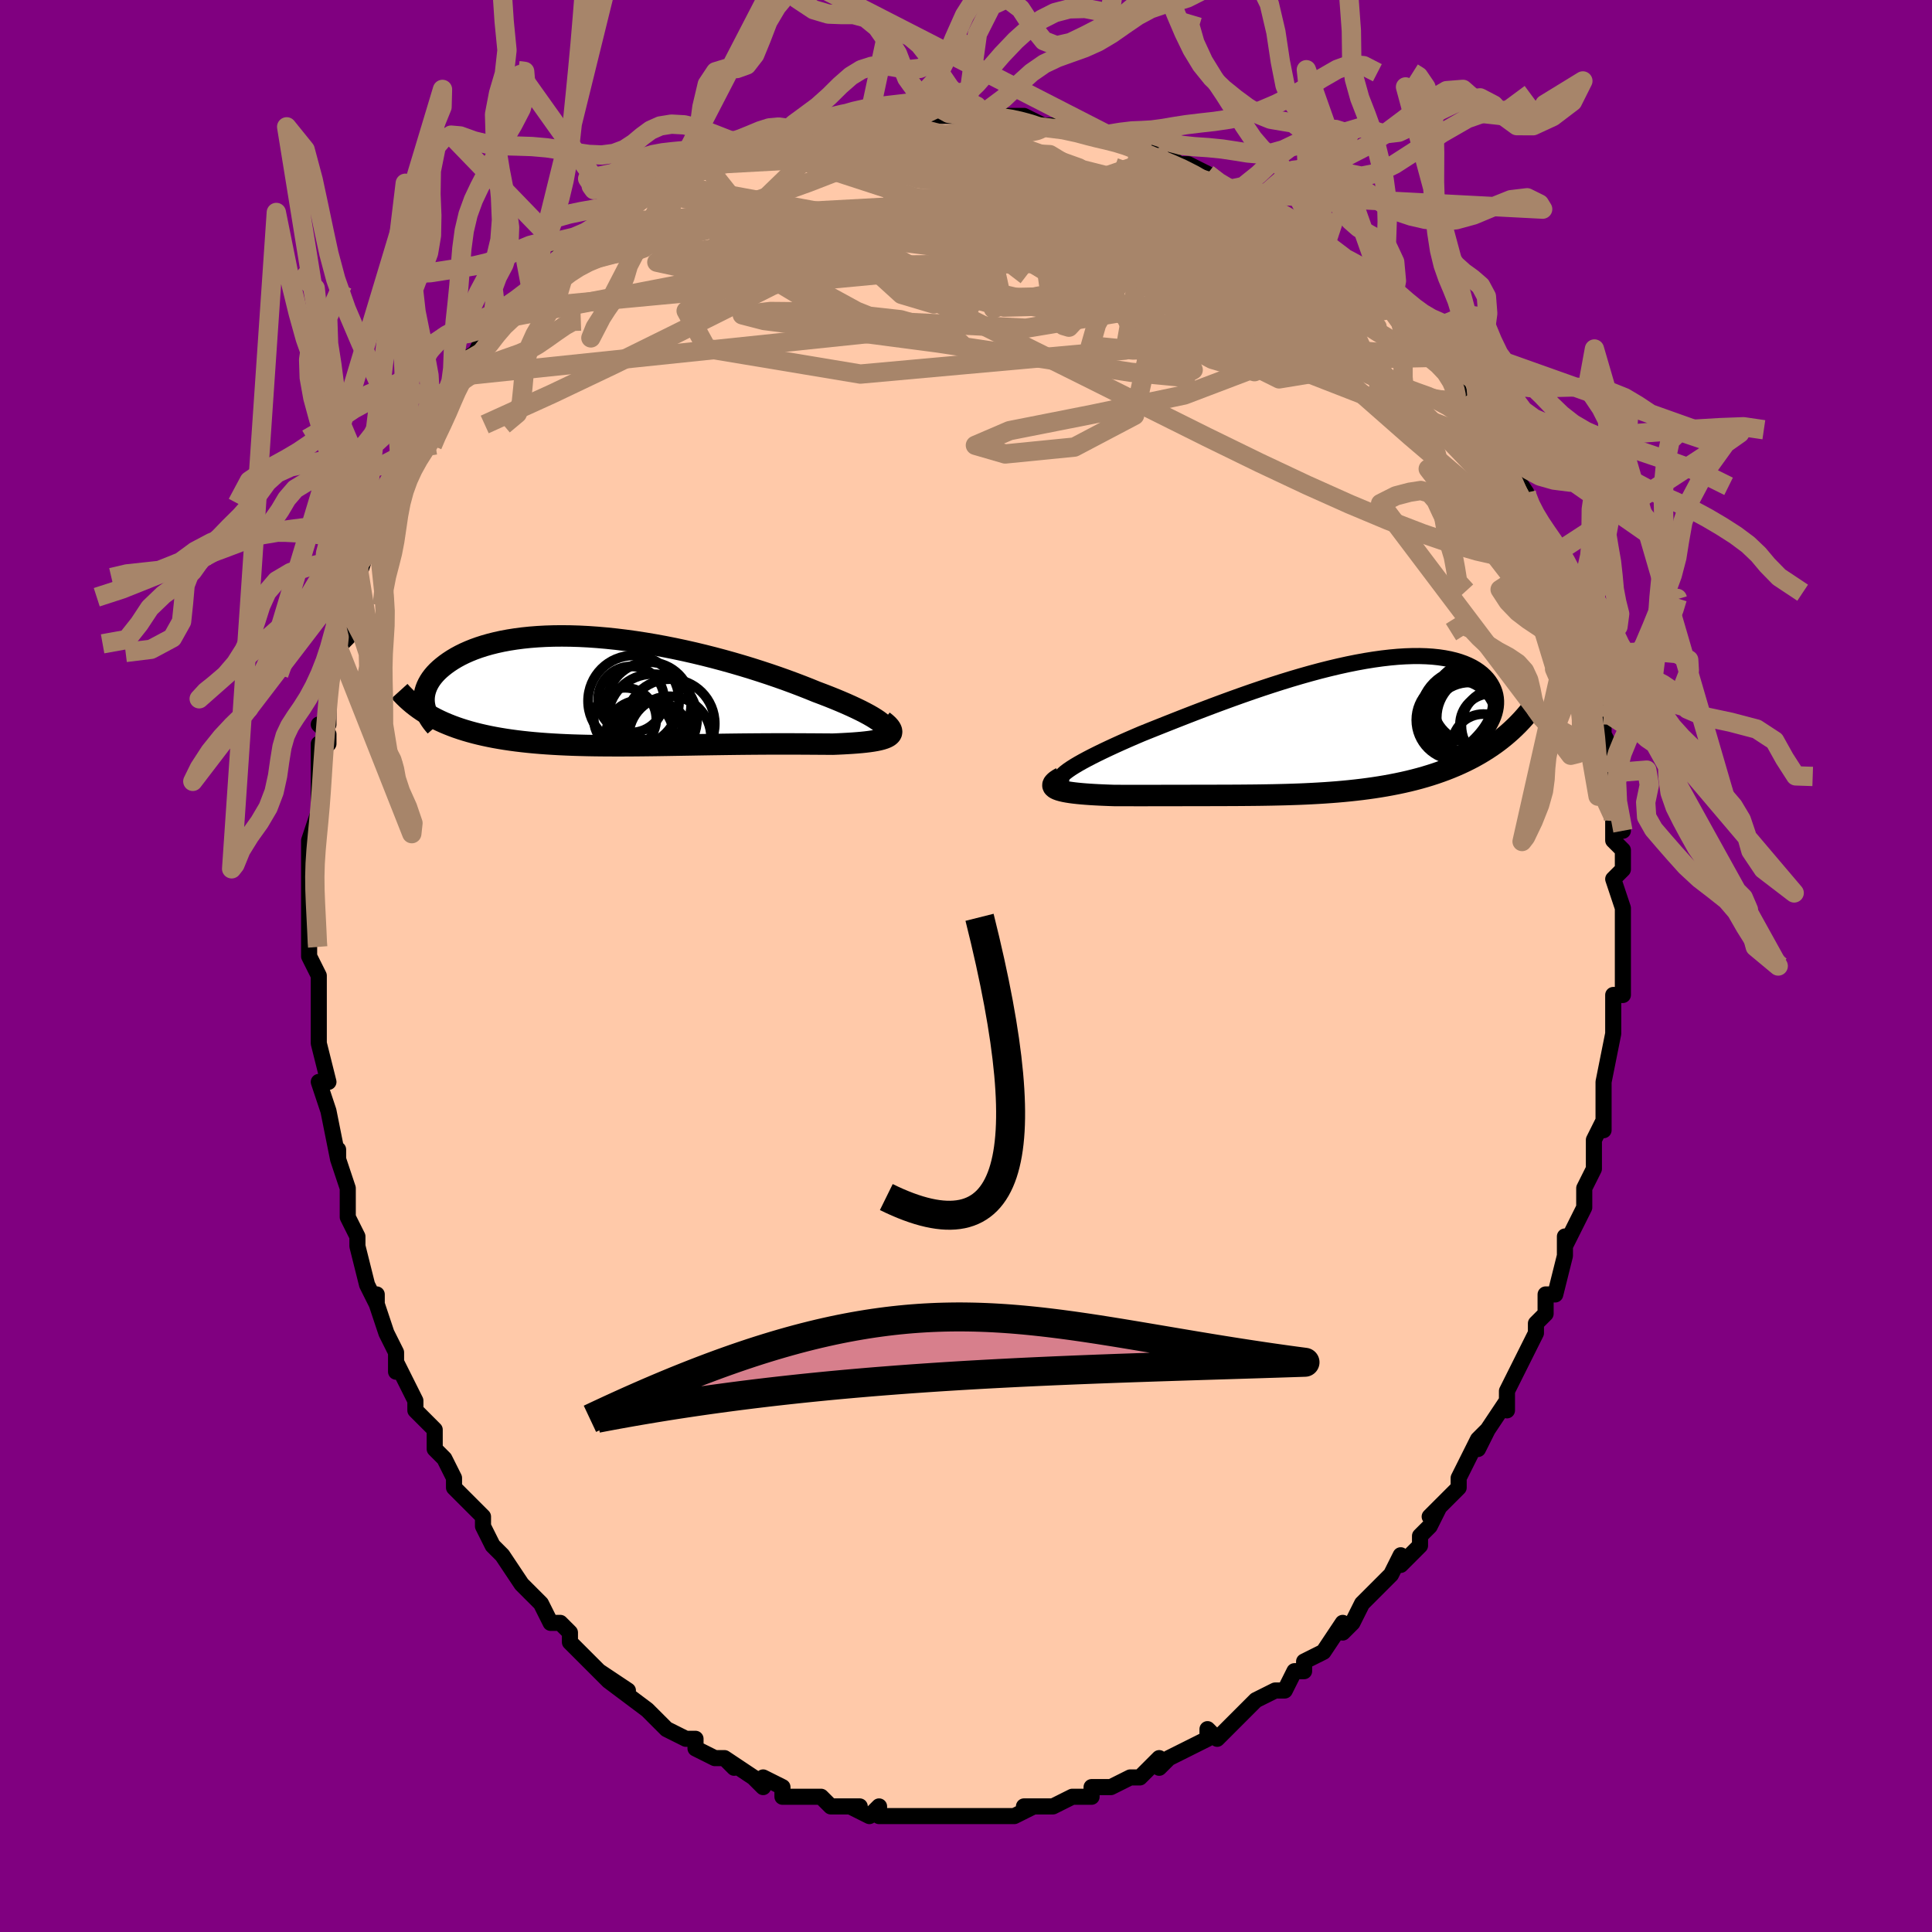 <svg viewBox="-100 -100 200 200" xmlns="http://www.w3.org/2000/svg" width="400" height="400" id="face-svg"><defs><clipPath id="leftEyeClipPath"><polyline points="27.171,3.418,26.972,3.246,26.73,3.064,26.446,2.872,26.122,2.67,25.759,2.461,25.358,2.244,24.921,2.02,24.45,1.791,23.946,1.556,23.411,1.316,22.846,1.073,22.253,0.826,21.633,0.577,20.987,0.326,20.317,0.074,19.582,-0.226,18.811,-0.529,18.009,-0.835,17.176,-1.142,16.314,-1.448,15.426,-1.752,14.514,-2.052,13.581,-2.349,12.628,-2.639,11.659,-2.922,10.675,-3.197,9.679,-3.462,8.673,-3.717,7.66,-3.96,6.643,-4.19,5.623,-4.407,4.603,-4.609,3.586,-4.796,2.572,-4.967,1.566,-5.122,0.568,-5.259,-0.419,-5.379,-1.393,-5.481,-2.353,-5.565,-3.297,-5.631,-4.222,-5.678,-5.128,-5.706,-6.014,-5.716,-6.876,-5.708,-7.715,-5.682,-8.53,-5.637,-9.318,-5.576,-10.08,-5.497,-10.815,-5.401,-11.521,-5.29,-12.199,-5.164,-12.847,-5.022,-13.467,-4.867,-14.056,-4.699,-14.616,-4.519,-15.147,-4.328,-15.647,-4.126,-16.119,-3.916,-16.563,-3.697,-16.978,-3.471,-17.365,-3.239,-17.726,-3.002,-18.061,-2.762,-18.371,-2.519,-18.657,-2.276,-18.92,-2.029,-19.158,-1.779,-19.373,-1.526,-19.565,-1.271,-19.733,-1.013,-19.879,-0.754,-20.002,-0.495,-20.103,-0.234,-20.183,0.026,-20.241,0.285,-20.279,0.544,-20.296,0.801,-20.293,1.056,-20.271,1.309,-19.804,2.468,-19.435,2.675,-19.053,2.875,-18.659,3.068,-18.253,3.253,-17.834,3.43,-17.404,3.6,-16.961,3.763,-16.506,3.918,-16.039,4.065,-15.561,4.205,-15.071,4.338,-14.57,4.463,-14.058,4.581,-13.535,4.692,-12.999,4.797,-12.449,4.894,-11.886,4.986,-11.309,5.071,-10.719,5.15,-10.116,5.222,-9.5,5.288,-8.873,5.348,-8.233,5.402,-7.581,5.45,-6.918,5.492,-6.244,5.529,-5.56,5.561,-4.865,5.588,-4.161,5.609,-3.448,5.627,-2.727,5.64,-1.997,5.649,-1.259,5.655,-0.514,5.657,0.237,5.657,0.994,5.654,1.757,5.648,2.525,5.64,3.297,5.631,4.073,5.62,4.852,5.608,5.633,5.595,6.417,5.582,7.202,5.569,7.987,5.555,8.772,5.542,9.557,5.529,10.34,5.518,11.122,5.507,11.9,5.497,12.675,5.488,13.445,5.481,14.21,5.475,14.97,5.47,15.722,5.467,16.467,5.466,17.203,5.466,17.929,5.467,18.645,5.469,19.35,5.473,20.041,5.477,20.719,5.482,21.382,5.486,22.029,5.491,22.563,5.469,23.081,5.444,23.582,5.416,24.065,5.386,24.528,5.351,24.97,5.313,25.389,5.27,25.785,5.222,26.156,5.168,26.5,5.109,26.816,5.043,27.101,4.97,27.355,4.889,27.576,4.801,27.761,4.703"></polyline></clipPath><clipPath id="rightEyeClipPath"><polyline points="-27.051,4.677,-26.783,4.473,-26.469,4.258,-26.112,4.032,-25.713,3.795,-25.276,3.549,-24.801,3.293,-24.291,3.028,-23.747,2.756,-23.172,2.476,-22.567,2.189,-21.934,1.896,-21.274,1.597,-20.59,1.294,-19.883,0.987,-19.155,0.676,-18.318,0.339,-17.452,-0.007,-16.56,-0.362,-15.644,-0.724,-14.707,-1.092,-13.751,-1.463,-12.779,-1.835,-11.793,-2.208,-10.795,-2.579,-9.788,-2.947,-8.775,-3.309,-7.757,-3.665,-6.737,-4.012,-5.718,-4.348,-4.701,-4.673,-3.689,-4.985,-2.684,-5.282,-1.688,-5.563,-0.704,-5.828,0.267,-6.073,1.223,-6.3,2.163,-6.507,3.083,-6.692,3.983,-6.856,4.862,-6.997,5.716,-7.116,6.547,-7.212,7.351,-7.285,8.128,-7.334,8.877,-7.359,9.596,-7.362,10.286,-7.341,10.945,-7.298,11.572,-7.232,12.168,-7.144,12.731,-7.036,13.262,-6.907,13.76,-6.759,14.225,-6.593,14.657,-6.409,15.057,-6.209,15.424,-5.993,15.759,-5.764,16.063,-5.523,16.336,-5.271,16.579,-5.009,16.792,-4.739,16.977,-4.463,17.134,-4.182,17.265,-3.898,17.37,-3.61,17.447,-3.315,17.497,-3.015,17.521,-2.709,17.518,-2.4,17.49,-2.087,17.435,-1.772,17.355,-1.455,17.25,-1.137,17.121,-0.818,16.967,-0.5,16.79,-0.182,16.589,0.134,16.365,0.449,17.51,1.654,17.086,1.953,16.653,2.243,16.209,2.523,15.755,2.794,15.292,3.054,14.818,3.305,14.336,3.546,13.845,3.777,13.345,3.999,12.837,4.211,12.321,4.414,11.797,4.607,11.267,4.792,10.729,4.967,10.183,5.133,9.626,5.292,9.059,5.442,8.483,5.584,7.898,5.718,7.305,5.844,6.705,5.962,6.098,6.073,5.484,6.176,4.865,6.272,4.24,6.36,3.611,6.442,2.977,6.516,2.339,6.585,1.698,6.647,1.053,6.704,0.405,6.754,-0.246,6.8,-0.899,6.84,-1.554,6.876,-2.212,6.908,-2.871,6.936,-3.533,6.959,-4.196,6.98,-4.862,6.997,-5.529,7.012,-6.197,7.024,-6.868,7.035,-7.54,7.043,-8.215,7.049,-8.891,7.055,-9.569,7.059,-10.249,7.062,-10.932,7.064,-11.616,7.066,-12.303,7.068,-12.992,7.069,-13.683,7.07,-14.375,7.071,-15.07,7.073,-15.766,7.074,-16.464,7.075,-17.162,7.076,-17.861,7.077,-18.56,7.078,-19.258,7.078,-19.954,7.078,-20.648,7.077,-21.338,7.076,-22.022,7.073,-22.542,7.056,-23.05,7.036,-23.546,7.014,-24.027,6.989,-24.492,6.961,-24.94,6.929,-25.37,6.894,-25.779,6.855,-26.166,6.812,-26.529,6.764,-26.866,6.711,-27.175,6.653,-27.454,6.589,-27.7,6.519,-27.911,6.443"></polyline></clipPath><filter id="fuzzy"><feTurbulence id="turbulence" baseFrequency="0.05" numOctaves="3" type="noise" result="noise"></feTurbulence><feDisplacementMap in="SourceGraphic" in2="noise" scale="2"></feDisplacementMap></filter><linearGradient id="rainbowGradient" x1="0%" y1="0%" x2="100%" y2="0%"><stop offset="0%" style="stop-color: rgb(145, 85, 61);  stop-opacity: 1"></stop><stop offset="50%" style="stop-color: rgb(255, 105, 180);  stop-opacity: 1"></stop><stop offset="100%" style="stop-color: rgb(255, 192, 203);  stop-opacity: 1"></stop></linearGradient></defs><title>That&#39;s an ugly face</title><desc>CREATED BY XUAN TANG, MORE INFO AT TXSTC55.GITHUB.IO</desc><rect x="-100" y="-100" width="100%" height="100%" opacity="1" fill="rgb(128, 0, 128)"></rect><polyline id="faceContour" points="68,0,68,3,67,3,67,4,67,4,67,5,67,7,67,7,66,12,66,14,66,14,66,17,66,15,66,16,65,18,65,20,65,21,64,23,64,23,64,23,64,25,62,29,62,28,62,30,62,30,61,34,60,34,60,36,59,37,59,38,59,38,58,40,57,42,57,42,56,44,56,46,56,45,54,48,53,50,54,48,53,49,51,53,51,53,51,54,50,55,48,57,49,56,48,58,47,59,47,60,46,61,45,62,45,61,44,63,42,65,42,65,41,66,40,68,39,69,39,68,37,71,37,71,37,71,35,72,35,73,34,73,33,75,32,75,32,75,30,76,28,78,28,78,27,79,26,80,25,79,25,80,25,80,23,81,21,82,20,83,20,82,19,83,18,84,17,84,15,85,14,85,13,85,13,85,13,86,11,86,9,87,9,87,8,87,6,87,7,87,5,88,4,88,3,88,3,88,1,88,-1,88,-2,88,-2,88,-4,88,-4,88,-5,88,-5,88,-7,88,-9,88,-9,87,-10,88,-12,87,-11,87,-13,87,-14,87,-15,86,-17,86,-17,86,-17,86,-19,86,-19,85,-21,84,-21,85,-22,84,-25,82,-24,83,-25,82,-26,82,-26,82,-28,81,-28,80,-29,80,-31,79,-32,78,-32,78,-33,77,-33,77,-37,74,-35,75,-38,73,-37,74,-40,71,-39,72,-41,70,-41,69,-42,68,-43,68,-44,66,-44,66,-44,66,-45,65,-46,64,-48,61,-48,61,-48,61,-49,60,-50,58,-50,57,-52,55,-53,54,-53,53,-53,53,-54,51,-54,51,-55,50,-55,48,-57,46,-57,45,-57,45,-59,41,-59,42,-59,40,-59,40,-60,38,-61,35,-61,34,-61,35,-61,35,-62,33,-63,29,-63,28,-64,26,-64,26,-64,24,-64,23,-65,20,-65,19,-65,20,-66,15,-66,15,-66,15,-66,15,-67,12,-66,12,-67,8,-67,8,-67,6,-67,4,-67,4,-67,1,-68,-1,-68,-2,-68,-2,-68,-3,-68,-6,-68,-7,-68,-9,-68,-8,-68,-12,-68,-13,-68,-13,-67,-16,-67,-17,-67,-19,-67,-22,-67,-23,-66,-23,-66,-24,-67,-25,-66,-25,-66,-28,-66,-30,-66,-30,-65,-33,-64,-34,-65,-34,-64,-37,-63,-39,-63,-39,-63,-40,-62,-43,-61,-44,-62,-43,-60,-46,-61,-46,-59,-50,-60,-48,-58,-51,-58,-51,-58,-52,-56,-55,-57,-54,-56,-55,-54,-59,-55,-57,-53,-60,-53,-61,-53,-61,-53,-62,-50,-64,-51,-63,-50,-65,-49,-67,-47,-68,-48,-67,-47,-68,-45,-70,-44,-71,-44,-72,-43,-72,-42,-73,-42,-74,-42,-74,-38,-76,-38,-76,-37,-77,-38,-76,-35,-78,-35,-78,-33,-80,-33,-80,-31,-81,-31,-81,-31,-81,-30,-82,-27,-83,-26,-83,-27,-83,-24,-84,-22,-85,-23,-85,-22,-85,-19,-86,-20,-86,-18,-86,-18,-86,-17,-86,-13,-87,-14,-87,-12,-88,-11,-88,-9,-88,-10,-88,-6,-88,-7,-88,-6,-88,-5,-88,-4,-88,-2,-88,-3,-88,0,-88,0,-88,1,-88,2,-88,4,-88,6,-88,8,-87,6,-87,8,-87,11,-87,13,-86,13,-86,13,-86,15,-86,16,-86,18,-85,17,-85,20,-84,19,-84,21,-84,22,-83,23,-83,25,-82,26,-81,28,-80,28,-80,30,-79,30,-79,31,-79,33,-77,32,-78,34,-77,35,-76,36,-75,37,-74,37,-74,39,-73,39,-73,40,-72,41,-71,43,-69,43,-69,44,-68,46,-66,45,-67,47,-65,46,-66,49,-63,48,-63,49,-62,50,-62,51,-60,52,-58,52,-58,54,-55,53,-57,54,-56,55,-54,56,-52,56,-52,58,-49,58,-49,58,-48,59,-46,60,-45,59,-46,61,-42,61,-43,61,-41,62,-39,63,-38,63,-37,63,-37,64,-33,64,-34,64,-32,65,-32,65,-29,65,-28,66,-28,66,-26,66,-27,66,-24,67,-22,66,-23,67,-20,67,-20,67,-18,68,-14,67,-15,67,-13,68,-12,68,-10,67,-9,68,-6,68,-6,68,-6,68,-5,68,-1,68,0,68,0,68,3" fill="#ffc9a9" stroke="black" stroke-width="1.667" stroke-linejoin="round" filter="url(#fuzzy)"></polyline><g transform="translate(37.352 -24.725)"><polyline id="rightCountour" points="-27.051,4.677,-26.783,4.473,-26.469,4.258,-26.112,4.032,-25.713,3.795,-25.276,3.549,-24.801,3.293,-24.291,3.028,-23.747,2.756,-23.172,2.476,-22.567,2.189,-21.934,1.896,-21.274,1.597,-20.59,1.294,-19.883,0.987,-19.155,0.676,-18.318,0.339,-17.452,-0.007,-16.56,-0.362,-15.644,-0.724,-14.707,-1.092,-13.751,-1.463,-12.779,-1.835,-11.793,-2.208,-10.795,-2.579,-9.788,-2.947,-8.775,-3.309,-7.757,-3.665,-6.737,-4.012,-5.718,-4.348,-4.701,-4.673,-3.689,-4.985,-2.684,-5.282,-1.688,-5.563,-0.704,-5.828,0.267,-6.073,1.223,-6.3,2.163,-6.507,3.083,-6.692,3.983,-6.856,4.862,-6.997,5.716,-7.116,6.547,-7.212,7.351,-7.285,8.128,-7.334,8.877,-7.359,9.596,-7.362,10.286,-7.341,10.945,-7.298,11.572,-7.232,12.168,-7.144,12.731,-7.036,13.262,-6.907,13.76,-6.759,14.225,-6.593,14.657,-6.409,15.057,-6.209,15.424,-5.993,15.759,-5.764,16.063,-5.523,16.336,-5.271,16.579,-5.009,16.792,-4.739,16.977,-4.463,17.134,-4.182,17.265,-3.898,17.37,-3.61,17.447,-3.315,17.497,-3.015,17.521,-2.709,17.518,-2.4,17.49,-2.087,17.435,-1.772,17.355,-1.455,17.25,-1.137,17.121,-0.818,16.967,-0.5,16.79,-0.182,16.589,0.134,16.365,0.449,17.51,1.654,17.086,1.953,16.653,2.243,16.209,2.523,15.755,2.794,15.292,3.054,14.818,3.305,14.336,3.546,13.845,3.777,13.345,3.999,12.837,4.211,12.321,4.414,11.797,4.607,11.267,4.792,10.729,4.967,10.183,5.133,9.626,5.292,9.059,5.442,8.483,5.584,7.898,5.718,7.305,5.844,6.705,5.962,6.098,6.073,5.484,6.176,4.865,6.272,4.24,6.36,3.611,6.442,2.977,6.516,2.339,6.585,1.698,6.647,1.053,6.704,0.405,6.754,-0.246,6.8,-0.899,6.84,-1.554,6.876,-2.212,6.908,-2.871,6.936,-3.533,6.959,-4.196,6.98,-4.862,6.997,-5.529,7.012,-6.197,7.024,-6.868,7.035,-7.54,7.043,-8.215,7.049,-8.891,7.055,-9.569,7.059,-10.249,7.062,-10.932,7.064,-11.616,7.066,-12.303,7.068,-12.992,7.069,-13.683,7.07,-14.375,7.071,-15.07,7.073,-15.766,7.074,-16.464,7.075,-17.162,7.076,-17.861,7.077,-18.56,7.078,-19.258,7.078,-19.954,7.078,-20.648,7.077,-21.338,7.076,-22.022,7.073,-22.542,7.056,-23.05,7.036,-23.546,7.014,-24.027,6.989,-24.492,6.961,-24.94,6.929,-25.37,6.894,-25.779,6.855,-26.166,6.812,-26.529,6.764,-26.866,6.711,-27.175,6.653,-27.454,6.589,-27.7,6.519,-27.911,6.443" fill="white" stroke="white" stroke-width="0" stroke-linejoin="round" filter="url(#fuzzy)"></polyline></g><g transform="translate(-35.807 -28.455)"><polyline id="leftCountour" points="27.171,3.418,26.972,3.246,26.73,3.064,26.446,2.872,26.122,2.67,25.759,2.461,25.358,2.244,24.921,2.02,24.45,1.791,23.946,1.556,23.411,1.316,22.846,1.073,22.253,0.826,21.633,0.577,20.987,0.326,20.317,0.074,19.582,-0.226,18.811,-0.529,18.009,-0.835,17.176,-1.142,16.314,-1.448,15.426,-1.752,14.514,-2.052,13.581,-2.349,12.628,-2.639,11.659,-2.922,10.675,-3.197,9.679,-3.462,8.673,-3.717,7.66,-3.96,6.643,-4.19,5.623,-4.407,4.603,-4.609,3.586,-4.796,2.572,-4.967,1.566,-5.122,0.568,-5.259,-0.419,-5.379,-1.393,-5.481,-2.353,-5.565,-3.297,-5.631,-4.222,-5.678,-5.128,-5.706,-6.014,-5.716,-6.876,-5.708,-7.715,-5.682,-8.53,-5.637,-9.318,-5.576,-10.08,-5.497,-10.815,-5.401,-11.521,-5.29,-12.199,-5.164,-12.847,-5.022,-13.467,-4.867,-14.056,-4.699,-14.616,-4.519,-15.147,-4.328,-15.647,-4.126,-16.119,-3.916,-16.563,-3.697,-16.978,-3.471,-17.365,-3.239,-17.726,-3.002,-18.061,-2.762,-18.371,-2.519,-18.657,-2.276,-18.92,-2.029,-19.158,-1.779,-19.373,-1.526,-19.565,-1.271,-19.733,-1.013,-19.879,-0.754,-20.002,-0.495,-20.103,-0.234,-20.183,0.026,-20.241,0.285,-20.279,0.544,-20.296,0.801,-20.293,1.056,-20.271,1.309,-19.804,2.468,-19.435,2.675,-19.053,2.875,-18.659,3.068,-18.253,3.253,-17.834,3.43,-17.404,3.6,-16.961,3.763,-16.506,3.918,-16.039,4.065,-15.561,4.205,-15.071,4.338,-14.57,4.463,-14.058,4.581,-13.535,4.692,-12.999,4.797,-12.449,4.894,-11.886,4.986,-11.309,5.071,-10.719,5.15,-10.116,5.222,-9.5,5.288,-8.873,5.348,-8.233,5.402,-7.581,5.45,-6.918,5.492,-6.244,5.529,-5.56,5.561,-4.865,5.588,-4.161,5.609,-3.448,5.627,-2.727,5.64,-1.997,5.649,-1.259,5.655,-0.514,5.657,0.237,5.657,0.994,5.654,1.757,5.648,2.525,5.64,3.297,5.631,4.073,5.62,4.852,5.608,5.633,5.595,6.417,5.582,7.202,5.569,7.987,5.555,8.772,5.542,9.557,5.529,10.34,5.518,11.122,5.507,11.9,5.497,12.675,5.488,13.445,5.481,14.21,5.475,14.97,5.47,15.722,5.467,16.467,5.466,17.203,5.466,17.929,5.467,18.645,5.469,19.35,5.473,20.041,5.477,20.719,5.482,21.382,5.486,22.029,5.491,22.563,5.469,23.081,5.444,23.582,5.416,24.065,5.386,24.528,5.351,24.97,5.313,25.389,5.27,25.785,5.222,26.156,5.168,26.5,5.109,26.816,5.043,27.101,4.97,27.355,4.889,27.576,4.801,27.761,4.703" fill="white" stroke="white" stroke-width="0" stroke-linejoin="round" filter="url(#fuzzy)"></polyline></g><g transform="translate(37.352 -24.725)"><polyline id="rightUpper" points="-26.762,5.988,-27.069,5.922,-27.307,5.84,-27.48,5.744,-27.59,5.633,-27.639,5.508,-27.629,5.368,-27.564,5.215,-27.444,5.048,-27.272,4.869,-27.051,4.677,-26.783,4.473,-26.469,4.258,-26.112,4.032,-25.713,3.795,-25.276,3.549,-24.801,3.293,-24.291,3.028,-23.747,2.756,-23.172,2.476,-22.567,2.189,-21.934,1.896,-21.274,1.597,-20.59,1.294,-19.883,0.987,-19.155,0.676,-18.318,0.339,-17.452,-0.007,-16.56,-0.362,-15.644,-0.724,-14.707,-1.092,-13.751,-1.463,-12.779,-1.835,-11.793,-2.208,-10.795,-2.579,-9.788,-2.947,-8.775,-3.309,-7.757,-3.665,-6.737,-4.012,-5.718,-4.348,-4.701,-4.673,-3.689,-4.985,-2.684,-5.282,-1.688,-5.563,-0.704,-5.828,0.267,-6.073,1.223,-6.3,2.163,-6.507,3.083,-6.692,3.983,-6.856,4.862,-6.997,5.716,-7.116,6.547,-7.212,7.351,-7.285,8.128,-7.334,8.877,-7.359,9.596,-7.362,10.286,-7.341,10.945,-7.298,11.572,-7.232,12.168,-7.144,12.731,-7.036,13.262,-6.907,13.76,-6.759,14.225,-6.593,14.657,-6.409,15.057,-6.209,15.424,-5.993,15.759,-5.764,16.063,-5.523,16.336,-5.271,16.579,-5.009,16.792,-4.739,16.977,-4.463,17.134,-4.182,17.265,-3.898,17.37,-3.61,17.447,-3.315,17.497,-3.015,17.521,-2.709,17.518,-2.4,17.49,-2.087,17.435,-1.772,17.355,-1.455,17.25,-1.137,17.121,-0.818,16.967,-0.5,16.79,-0.182,16.589,0.134,16.365,0.449,16.119,0.761,15.85,1.07,15.561,1.377,15.25,1.679,14.919,1.978,14.569,2.272,14.198,2.562,13.81,2.847,13.403,3.128,12.978,3.404" fill="none" stroke="black" stroke-width="1.667" stroke-linejoin="round" filter="url(#fuzzy)"></polyline><polyline id="rightLower" points="-27.483,5.218,-27.78,5.386,-28.012,5.542,-28.182,5.687,-28.293,5.822,-28.349,5.947,-28.353,6.063,-28.308,6.17,-28.217,6.269,-28.084,6.359,-27.911,6.443,-27.7,6.519,-27.454,6.589,-27.175,6.653,-26.866,6.711,-26.529,6.764,-26.166,6.812,-25.779,6.855,-25.37,6.894,-24.94,6.929,-24.492,6.961,-24.027,6.989,-23.546,7.014,-23.05,7.036,-22.542,7.056,-22.022,7.073,-21.338,7.076,-20.648,7.077,-19.954,7.078,-19.258,7.078,-18.56,7.078,-17.861,7.077,-17.162,7.076,-16.464,7.075,-15.766,7.074,-15.07,7.073,-14.375,7.071,-13.683,7.07,-12.992,7.069,-12.303,7.068,-11.616,7.066,-10.932,7.064,-10.249,7.062,-9.569,7.059,-8.891,7.055,-8.215,7.049,-7.54,7.043,-6.868,7.035,-6.197,7.024,-5.529,7.012,-4.862,6.997,-4.196,6.98,-3.533,6.959,-2.871,6.936,-2.212,6.908,-1.554,6.876,-0.899,6.84,-0.246,6.8,0.405,6.754,1.053,6.704,1.698,6.647,2.339,6.585,2.977,6.516,3.611,6.442,4.24,6.36,4.865,6.272,5.484,6.176,6.098,6.073,6.705,5.962,7.305,5.844,7.898,5.718,8.483,5.584,9.059,5.442,9.626,5.292,10.183,5.133,10.729,4.967,11.267,4.792,11.797,4.607,12.321,4.414,12.837,4.211,13.345,3.999,13.845,3.777,14.336,3.546,14.818,3.305,15.292,3.054,15.755,2.794,16.209,2.523,16.653,2.243,17.086,1.953,17.51,1.654,17.922,1.345,18.324,1.026,18.715,0.697,19.095,0.36,19.464,0.013,19.822,-0.343,20.169,-0.708,20.506,-1.082,20.832,-1.464,21.147,-1.854" fill="none" stroke="black" stroke-width="2.222" stroke-linejoin="round" filter="url(#fuzzy)"></polyline><!--[--><circle r="4.133" cx="13.395" cy="-0.739" stroke="black" fill="none" stroke-width="1" filter="url(#fuzzy)" clip-path="url(#rightEyeClipPath)"></circle><circle r="3.841" cx="17.774" cy="-0.154" stroke="black" fill="none" stroke-width="1" filter="url(#fuzzy)" clip-path="url(#rightEyeClipPath)"></circle><circle r="4.784" cx="14.44" cy="-1.213" stroke="black" fill="none" stroke-width="1" filter="url(#fuzzy)" clip-path="url(#rightEyeClipPath)"></circle><circle r="4.493" cx="14.748" cy="-0.483" stroke="black" fill="none" stroke-width="1" filter="url(#fuzzy)" clip-path="url(#rightEyeClipPath)"></circle><circle r="3.173" cx="16.956" cy="-0.287" stroke="black" fill="none" stroke-width="1" filter="url(#fuzzy)" clip-path="url(#rightEyeClipPath)"></circle><circle r="3.752" cx="13.737" cy="-1.377" stroke="black" fill="none" stroke-width="1" filter="url(#fuzzy)" clip-path="url(#rightEyeClipPath)"></circle><circle r="3.248" cx="16.208" cy="1.892" stroke="black" fill="none" stroke-width="1" filter="url(#fuzzy)" clip-path="url(#rightEyeClipPath)"></circle><circle r="4.202" cx="15.147" cy="-2.538" stroke="black" fill="none" stroke-width="1" filter="url(#fuzzy)" clip-path="url(#rightEyeClipPath)"></circle><circle r="4.404" cx="15.783" cy="-0.98" stroke="black" fill="none" stroke-width="1" filter="url(#fuzzy)" clip-path="url(#rightEyeClipPath)"></circle><circle r="4.103" cx="14.774" cy="-0.525" stroke="black" fill="none" stroke-width="1" filter="url(#fuzzy)" clip-path="url(#rightEyeClipPath)"></circle><!--]--></g><g transform="translate(-35.807 -28.455)"><polyline id="leftUpper" points="26.405,4.397,26.731,4.371,26.997,4.327,27.204,4.266,27.356,4.189,27.453,4.095,27.496,3.987,27.488,3.864,27.43,3.728,27.324,3.579,27.171,3.418,26.972,3.246,26.73,3.064,26.446,2.872,26.122,2.67,25.759,2.461,25.358,2.244,24.921,2.02,24.45,1.791,23.946,1.556,23.411,1.316,22.846,1.073,22.253,0.826,21.633,0.577,20.987,0.326,20.317,0.074,19.582,-0.226,18.811,-0.529,18.009,-0.835,17.176,-1.142,16.314,-1.448,15.426,-1.752,14.514,-2.052,13.581,-2.349,12.628,-2.639,11.659,-2.922,10.675,-3.197,9.679,-3.462,8.673,-3.717,7.66,-3.96,6.643,-4.19,5.623,-4.407,4.603,-4.609,3.586,-4.796,2.572,-4.967,1.566,-5.122,0.568,-5.259,-0.419,-5.379,-1.393,-5.481,-2.353,-5.565,-3.297,-5.631,-4.222,-5.678,-5.128,-5.706,-6.014,-5.716,-6.876,-5.708,-7.715,-5.682,-8.53,-5.637,-9.318,-5.576,-10.08,-5.497,-10.815,-5.401,-11.521,-5.29,-12.199,-5.164,-12.847,-5.022,-13.467,-4.867,-14.056,-4.699,-14.616,-4.519,-15.147,-4.328,-15.647,-4.126,-16.119,-3.916,-16.563,-3.697,-16.978,-3.471,-17.365,-3.239,-17.726,-3.002,-18.061,-2.762,-18.371,-2.519,-18.657,-2.276,-18.92,-2.029,-19.158,-1.779,-19.373,-1.526,-19.565,-1.271,-19.733,-1.013,-19.879,-0.754,-20.002,-0.495,-20.103,-0.234,-20.183,0.026,-20.241,0.285,-20.279,0.544,-20.296,0.801,-20.293,1.056,-20.271,1.309,-20.229,1.559,-20.169,1.807,-20.091,2.051,-19.996,2.292,-19.883,2.529,-19.754,2.762,-19.608,2.992,-19.447,3.217,-19.271,3.438,-19.08,3.656" fill="none" stroke="black" stroke-width="2.222" stroke-linejoin="round" filter="url(#fuzzy)"></polyline><polyline id="leftLower" points="27.216,3.087,27.5,3.313,27.727,3.522,27.899,3.716,28.018,3.895,28.087,4.06,28.109,4.212,28.085,4.351,28.017,4.479,27.909,4.596,27.761,4.703,27.576,4.801,27.355,4.889,27.101,4.97,26.816,5.043,26.5,5.109,26.156,5.168,25.785,5.222,25.389,5.27,24.97,5.313,24.528,5.351,24.065,5.386,23.582,5.416,23.081,5.444,22.563,5.469,22.029,5.491,21.382,5.486,20.719,5.482,20.041,5.477,19.35,5.473,18.645,5.469,17.929,5.467,17.203,5.466,16.467,5.466,15.722,5.467,14.97,5.47,14.21,5.475,13.445,5.481,12.675,5.488,11.9,5.497,11.122,5.507,10.34,5.518,9.557,5.529,8.772,5.542,7.987,5.555,7.202,5.569,6.417,5.582,5.633,5.595,4.852,5.608,4.073,5.62,3.297,5.631,2.525,5.64,1.757,5.648,0.994,5.654,0.237,5.657,-0.514,5.657,-1.259,5.655,-1.997,5.649,-2.727,5.64,-3.448,5.627,-4.161,5.609,-4.865,5.588,-5.56,5.561,-6.244,5.529,-6.918,5.492,-7.581,5.45,-8.233,5.402,-8.873,5.348,-9.5,5.288,-10.116,5.222,-10.719,5.15,-11.309,5.071,-11.886,4.986,-12.449,4.894,-12.999,4.797,-13.535,4.692,-14.058,4.581,-14.57,4.463,-15.071,4.338,-15.561,4.205,-16.039,4.065,-16.506,3.918,-16.961,3.763,-17.404,3.6,-17.834,3.43,-18.253,3.253,-18.659,3.068,-19.053,2.875,-19.435,2.675,-19.804,2.468,-20.161,2.253,-20.506,2.03,-20.839,1.801,-21.159,1.564,-21.468,1.321,-21.764,1.07,-22.049,0.813,-22.322,0.549,-22.584,0.278,-22.835,0.002" fill="none" stroke="black" stroke-width="2.222" stroke-linejoin="round" filter="url(#fuzzy)"></polyline><!--[--><circle r="4.619" cx="3.352" cy="2.852" stroke="black" fill="none" stroke-width="1" filter="url(#fuzzy)" clip-path="url(#leftEyeClipPath)"></circle><circle r="3.466" cx="2.033" cy="4.423" stroke="black" fill="none" stroke-width="1" filter="url(#fuzzy)" clip-path="url(#leftEyeClipPath)"></circle><circle r="4.617" cx="5.186" cy="3.374" stroke="black" fill="none" stroke-width="1" filter="url(#fuzzy)" clip-path="url(#leftEyeClipPath)"></circle><circle r="4.077" cx="3.301" cy="5.06" stroke="black" fill="none" stroke-width="1" filter="url(#fuzzy)" clip-path="url(#leftEyeClipPath)"></circle><circle r="3.422" cx="1.138" cy="0.864" stroke="black" fill="none" stroke-width="1" filter="url(#fuzzy)" clip-path="url(#leftEyeClipPath)"></circle><circle r="4.265" cx="5.148" cy="4.796" stroke="black" fill="none" stroke-width="1" filter="url(#fuzzy)" clip-path="url(#leftEyeClipPath)"></circle><circle r="3.234" cx="0.513" cy="2.888" stroke="black" fill="none" stroke-width="1" filter="url(#fuzzy)" clip-path="url(#leftEyeClipPath)"></circle><circle r="4.713" cx="1.394" cy="1.021" stroke="black" fill="none" stroke-width="1" filter="url(#fuzzy)" clip-path="url(#leftEyeClipPath)"></circle><circle r="3.546" cx="2.984" cy="4.681" stroke="black" fill="none" stroke-width="1" filter="url(#fuzzy)" clip-path="url(#leftEyeClipPath)"></circle><circle r="4.367" cx="2.989" cy="1.366" stroke="black" fill="none" stroke-width="1" filter="url(#fuzzy)" clip-path="url(#leftEyeClipPath)"></circle><!--]--></g><g id="hairs"><!--[--><polyline points="1,-88,2.196,-87.958,3.46,-87.764,4.37,-87.401,4.85,-86.923,5.017,-86.363,4.956,-85.722,4.648,-84.994,4.012,-84.17,2.982,-83.242,1.534,-82.193,-0.328,-81.002,-2.597,-79.65,-5.276,-78.129,-8.375,-76.441,-11.899,-74.586,-15.853,-72.558,-20.248,-70.337,-25.111,-67.896,-30.481,-65.214,-36.384,-62.303,-42.818,-59.24,-49.823,-56.058" fill="none" stroke="rgb(167, 133, 106)" stroke-width="2" stroke-linejoin="round" filter="url(#fuzzy)"></polyline><polyline points="37,-74,38.308,-73.31,39.114,-72.728,39.836,-72.056,40.501,-71.352,41.027,-70.728,41.326,-70.273,41.337,-70.044,41.014,-70.074,40.324,-70.375,39.254,-70.938,37.803,-71.745,35.97,-72.788,33.754,-74.082,31.151,-75.664,28.154,-77.569,24.743,-79.837,20.845,-82.551" fill="none" stroke="rgb(167, 133, 106)" stroke-width="2" stroke-linejoin="round" filter="url(#fuzzy)"></polyline><polyline points="0,-88,0.35,-88,1.2,-87.99,2.341,-87.942,3.549,-87.83,4.644,-87.661,5.561,-87.463,6.32,-87.263,6.946,-87.076,7.419,-86.907,7.682,-86.757,7.678,-86.626,7.374,-86.502,6.758,-86.366,5.82,-86.202,4.545,-86,2.914,-85.774,0.923,-85.55,-1.413,-85.359,-4.072,-85.215,-7.062,-85.102,-10.438,-84.988,-14.252,-84.864,-18.346,-84.809" fill="none" stroke="rgb(167, 133, 106)" stroke-width="2" stroke-linejoin="round" filter="url(#fuzzy)"></polyline><polyline points="60,-45,59.736,-44.761,59.783,-43.885,59.566,-43.145,59.01,-42.606,58.102,-42.298,56.806,-42.248,55.084,-42.468,52.916,-42.958,50.295,-43.723,47.222,-44.778,43.7,-46.134,39.726,-47.799,35.291,-49.785,30.374,-52.099,24.951,-54.747,18.995,-57.714,12.476,-60.974,5.374,-64.508,-2.303,-68.353,-10.541,-72.593,-19.513,-77.234" fill="none" stroke="rgb(167, 133, 106)" stroke-width="2" stroke-linejoin="round" filter="url(#fuzzy)"></polyline><polyline points="-30,-82,-27.886,-82.647,-26.618,-83.049,-25.529,-83.478,-24.454,-83.952,-23.481,-84.394,-22.696,-84.736,-22.138,-84.944,-21.837,-85.006,-21.835,-84.919,-22.173,-84.682,-22.877,-84.297,-23.948,-83.773,-25.371,-83.128,-27.163,-82.374,-29.505,-81.443" fill="none" stroke="rgb(167, 133, 106)" stroke-width="2" stroke-linejoin="round" filter="url(#fuzzy)"></polyline><polyline points="-31,-81,-29.428,-81.864,-27.498,-82.47,-25.582,-82.921,-23.582,-83.349,-21.438,-83.792,-19.174,-84.223,-16.83,-84.611,-14.422,-84.944,-11.966,-85.228,-9.483,-85.472,-6.999,-85.689,-4.529,-85.889,-2.092,-86.082,0.277,-86.275,2.488,-86.476,4.373,-86.689,5.684,-86.899,6.19,-87.036" fill="none" stroke="rgb(167, 133, 106)" stroke-width="2" stroke-linejoin="round" filter="url(#fuzzy)"></polyline><polyline points="48,-63,48.91,-62.246,49.683,-61.426,50.264,-60.504,50.62,-59.679,50.742,-59.085,50.635,-58.741,50.316,-58.589,49.796,-58.559,49.07,-58.618,48.112,-58.784,46.882,-59.106,45.333,-59.643,43.433,-60.436,41.168,-61.512,38.536,-62.879,35.529,-64.539,32.129,-66.481,28.314,-68.69,24.084,-71.156,19.466,-73.88,14.489,-76.886,9.132,-80.219,3.405,-83.923" fill="none" stroke="rgb(167, 133, 106)" stroke-width="2" stroke-linejoin="round" filter="url(#fuzzy)"></polyline><polyline points="-10,-88,-7.695,-87.994,-6.775,-87.974,-6.155,-87.934,-5.597,-87.867,-5.115,-87.769,-4.766,-87.634,-4.587,-87.458,-4.59,-87.231,-4.777,-86.945,-5.155,-86.583,-5.749,-86.128,-6.608,-85.559,-7.791,-84.866,-9.344,-84.056,-11.284,-83.147,-13.606,-82.162,-16.328,-81.107,-19.518,-79.965,-23.276,-78.705,-27.625,-77.301,-32.416,-75.746,-37.455,-74.014" fill="none" stroke="rgb(167, 133, 106)" stroke-width="2" stroke-linejoin="round" filter="url(#fuzzy)"></polyline><polyline points="44,-68,45.107,-66.89,45.632,-66.348,46.074,-65.844,46.478,-65.31,46.803,-64.794,47.012,-64.351,47.083,-64.005,46.99,-63.766,46.696,-63.664,46.15,-63.751,45.312,-64.086,44.155,-64.703,42.677,-65.597,40.891,-66.734,38.811,-68.084,36.437,-69.655,33.748,-71.498,30.694,-73.686,27.205,-76.273,23.181,-79.248,18.507,-82.519" fill="none" stroke="rgb(167, 133, 106)" stroke-width="2" stroke-linejoin="round" filter="url(#fuzzy)"></polyline><polyline points="39,-73,39.347,-72.653,40.138,-71.862,41.082,-70.918,41.967,-70.032,42.671,-69.323,43.138,-68.837,43.336,-68.596,43.238,-68.612,42.83,-68.892,42.095,-69.458,40.988,-70.357,39.437,-71.659,37.399,-73.386,35.026,-75.368" fill="none" stroke="rgb(167, 133, 106)" stroke-width="2" stroke-linejoin="round" filter="url(#fuzzy)"></polyline><polyline points="64,-34,56.221,-47.967,45.329,-59.35,34.087,-65.519,25.971,-67.003,22.61,-65.719,22.741,-63.524,23.517,-61.711,22.174,-60.975,17.07,-61.461,8.168,-62.838,-2.942,-64.497,-13.567,-65.893,-20.907,-66.824,-23.158,-67.407,-20.252,-67.753,-13.88,-67.694,-6.781,-66.904,-1.643,-65.442,-0.294,-64.216,-3.584,-64.692,-11.323,-67.776,-20.791,-72.945,-25.703,-78.919,-31,-81" fill="none" stroke="rgb(167, 133, 106)" stroke-width="2" stroke-linejoin="round" filter="url(#fuzzy)"></polyline><polyline points="60,-45,38.427,-65.92,24.422,-74.077,21.737,-74.379,25.039,-72.053,28.758,-70.195,30.337,-69.736,29.664,-70.32,27.701,-71.296,25.491,-72.34,23.645,-73.519,22.261,-74.976,21.218,-76.564,20.633,-77.71,21.036,-77.608,22.909,-75.704,25.866,-72.209,28.392,-68.232,29.099,-65.119,28.844,-63.177,29.865,-61.524,25.495,-62.802,-18,-86" fill="none" stroke="rgb(167, 133, 106)" stroke-width="2" stroke-linejoin="round" filter="url(#fuzzy)"></polyline><polyline points="-26,-83,0.049,-84.427,8.675,-83.991,11.987,-81.984,13.191,-79.409,13.169,-76.656,12.56,-73.72,11.973,-70.786,11.609,-68.327,11.232,-66.752,10.654,-66.131,10.094,-66.297,9.89,-67.143,9.909,-68.687,9.485,-70.782,8.223,-72.81,7.012,-73.822,8.126,-73.178,13.725,-71.261,23.288,-69.66,32.44,-70.25,37.38,-72.18,43,-69" fill="none" stroke="rgb(167, 133, 106)" stroke-width="2" stroke-linejoin="round" filter="url(#fuzzy)"></polyline><polyline points="-37,-77,0.088,-79.012,16.848,-75.218,29.444,-67.76,35.739,-62.544,34.688,-62.04,29.02,-64.993,22.826,-68.733,19.25,-71.111,19.573,-71.335,23.308,-69.905,28.816,-68.008,34.118,-66.73,37.64,-66.506,38.524,-67.091,36.398,-68.002,30.993,-69.051,22.35,-70.523,12.095,-72.78,5.072,-75.531,8.61,-77.326,25.511,-75.722,43,-69" fill="none" stroke="rgb(167, 133, 106)" stroke-width="2" stroke-linejoin="round" filter="url(#fuzzy)"></polyline><polyline points="48,-63,36.289,-62.732,18.046,-72.088,9.795,-77.023,10.276,-75.704,15.057,-70.014,18.748,-62.898,17.447,-56.998,11.223,-53.718,4.059,-53.006,0.974,-53.901,4.508,-55.418,13.136,-57.124,22.603,-59.112,28.985,-61.537,31.086,-64.244,30.303,-66.869,27.873,-69.467,21.723,-73.361,8.677,-80.742,4,-88" fill="none" stroke="rgb(167, 133, 106)" stroke-width="2" stroke-linejoin="round" filter="url(#fuzzy)"></polyline><polyline points="20,-84,16.466,-63.756,-10.933,-61.277,-26.839,-63.929,-28.969,-67.814,-23.42,-71.125,-16.362,-73.126,-11.245,-73.766,-8.558,-73.203,-7.119,-71.737,-5.662,-70.057,-3.604,-69.184,-0.958,-69.866,1.683,-71.922,2.634,-74.282,-0.768,-75.806,-9.66,-76.232,-19.954,-76.535,-25.02,-78.102,-38,-76" fill="none" stroke="rgb(167, 133, 106)" stroke-width="2" stroke-linejoin="round" filter="url(#fuzzy)"></polyline><polyline points="21,-84,10.455,-73.029,21.148,-62.745,22.692,-60.674,20.216,-62.442,20.866,-63.904,25.321,-64.283,30.491,-64.525,33.375,-65.352,32.717,-66.653,28.933,-67.836,23.418,-68.412,17.708,-68.332,12.654,-68.017,7.959,-68.098,2.594,-69.004,-3.985,-70.598,-10.789,-72.193,-15.671,-73.117,-17.375,-73.496,-17.796,-74.358,-21.8,-76.274,-31.953,-77.333,-42,-74" fill="none" stroke="rgb(167, 133, 106)" stroke-width="2" stroke-linejoin="round" filter="url(#fuzzy)"></polyline><polyline points="-33,-80,6.302,-74.552,16.253,-70.907,14.695,-72.708,12.044,-75.951,11.81,-77.693,14.196,-77.12,17.352,-75.032,18.751,-72.751,16.936,-71.109,12.48,-70.113,7.474,-69.337,4.01,-68.549,2.845,-68.036,3.158,-68.413,3.469,-70.104,2.863,-72.884,1.532,-75.789,0.349,-77.474,0.015,-76.901,0.444,-74.195,0.771,-71.403,0.971,-72.269,6.298,-78.939,21,-84" fill="none" stroke="rgb(167, 133, 106)" stroke-width="2" stroke-linejoin="round" filter="url(#fuzzy)"></polyline><polyline points="-47,-68,-8.761,-71.599,3.954,-68.207,8.866,-68.341,8.268,-72.62,6.316,-77.624,6.681,-80.796,10.573,-81.466,16.964,-80.26,23.804,-78.286,29.296,-76.48,32.625,-75.239,33.872,-74.42,33.271,-73.666,30.356,-72.822,23.625,-72.213,11.171,-72.689,-6.995,-75.261,-24.324,-79.631,-27,-83" fill="none" stroke="rgb(167, 133, 106)" stroke-width="2" stroke-linejoin="round" filter="url(#fuzzy)"></polyline><polyline points="-18,-86,22.513,-73.568,36.52,-68.755,39.194,-66.366,38.028,-63.805,35.797,-61.336,32.415,-60.78,27.44,-63.255,21.323,-68.157,15.118,-73.753,9.774,-78.361,5.846,-81.104,3.598,-81.985,3.126,-81.552,4.353,-80.501,7.025,-79.414,10.824,-78.622,15.454,-78.095,20.628,-77.356,26.183,-75.526,32.375,-71.841,39.155,-67.103,42.555,-66.148,32,-78" fill="none" stroke="rgb(167, 133, 106)" stroke-width="2" stroke-linejoin="round" filter="url(#fuzzy)"></polyline><polyline points="37,-74,6.149,-81.275,2.626,-84.384,6.557,-84.452,11.669,-82.625,14.54,-79.927,13.896,-77.053,10.741,-74.723,7.087,-73.826,4.471,-74.808,3.861,-76.809,6.769,-77.596,14.976,-74.966,26.212,-69.508,26.761,-68.175,-12,-88" fill="none" stroke="rgb(167, 133, 106)" stroke-width="2" stroke-linejoin="round" filter="url(#fuzzy)"></polyline><polyline points="55,-54,58.243,-46.5,55.27,-46.919,46.016,-54.816,35.708,-63.882,27.768,-69.818,21.733,-72.309,16.082,-73.085,11.11,-73.437,8.53,-73.39,8.868,-72.597,10.517,-71.47,12.374,-71.004,15.595,-71.447,14.873,-72.996,-22,-85" fill="none" stroke="rgb(167, 133, 106)" stroke-width="2" stroke-linejoin="round" filter="url(#fuzzy)"></polyline><polyline points="-14,-87,5.081,-82.862,12.507,-78.218,21.49,-71.579,26.257,-67.565,23.8,-68.379,16.371,-72.461,7.628,-76.867,-0.186,-79.44,-6.196,-79.484,-9.546,-77.427,-8.92,-74.285,-3.585,-71.254,5.23,-69.194,14.343,-67.971,20.235,-66.477,20.776,-64.647,19.111,-65.477,49,-63" fill="none" stroke="rgb(167, 133, 106)" stroke-width="2" stroke-linejoin="round" filter="url(#fuzzy)"></polyline><polyline points="0,-88,1.711,-87.138,4.124,-85.4,3.548,-81.841,2.021,-77.01,0.596,-73.014,-0.732,-71.383,-1.483,-72.064,-0.641,-73.923,2.191,-75.724,6.115,-76.748,9.392,-76.862,10.373,-76.3,8.146,-75.441,2.968,-74.706,-3.169,-74.492,-6.503,-74.919,-3.715,-75.235,2.975,-73.206,-0.51,-66.473,-53,-61" fill="none" stroke="rgb(167, 133, 106)" stroke-width="2" stroke-linejoin="round" filter="url(#fuzzy)"></polyline><polyline points="-10,-88,15.108,-81.657,20.583,-77.629,12.865,-76.267,1.11,-75.958,-6.942,-74.9,-7.924,-72.789,-2.899,-70.53,4.291,-69.19,9.454,-69.296,10.157,-70.73,6.552,-72.949,0.666,-75.235,-5.148,-76.859,-9.356,-77.179,-11.237,-75.785,-10.292,-72.818,-6.675,-69.529,-3.332,-68.532,-7.052,-72.174,-22.581,-77.317,-43,-72" fill="none" stroke="rgb(167, 133, 106)" stroke-width="2" stroke-linejoin="round" filter="url(#fuzzy)"></polyline><polyline points="-6,-88,-15.109,-83.24,-4.491,-83.139,7.657,-82.106,15.372,-80.554,18.187,-79.647,18.293,-79.151,17.809,-77.812,17.192,-74.746,15.736,-70.424,13.519,-66.436,12.88,-64.201,17.308,-63.766,27.437,-64.187,37.659,-65.471,39.041,-69.655,25,-82" fill="none" stroke="rgb(167, 133, 106)" stroke-width="2" stroke-linejoin="round" filter="url(#fuzzy)"></polyline><polyline points="-48,-67,-19.902,-72.415,8.267,-72.739,22.679,-72.261,24.616,-72.4,18.359,-73.049,8.67,-73.846,0.254,-74.767,-3.3,-75.85,-0.732,-76.779,6.598,-76.952,15.594,-75.962,22.724,-73.914,24.91,-71.216,19.787,-68.283,6.198,-66.022,-13.116,-66.981,-25.824,-74.579,-13,-87" fill="none" stroke="rgb(167, 133, 106)" stroke-width="2" stroke-linejoin="round" filter="url(#fuzzy)"></polyline><polyline points="31,-79,-4.894,-81.497,-11.413,-83.536,-9.658,-84.156,-7.732,-83.351,-7.094,-81.396,-7.721,-78.775,-9.882,-76.129,-13.84,-74.022,-19.248,-72.737,-25.038,-72.251,-29.748,-72.367,-32.003,-72.86,-30.94,-73.532,-26.523,-74.191,-19.743,-74.643,-12.481,-74.814,-6.615,-74.951,-2.387,-75.487,2.465,-76.239,9.526,-75.681,9.827,-73.474,-31,-81" fill="none" stroke="rgb(167, 133, 106)" stroke-width="2" stroke-linejoin="round" filter="url(#fuzzy)"></polyline><polyline points="16.673,-70.026,15.703,-73.086,15.059,-74.533,14.283,-75.358,13.482,-76.307,12.749,-77.629,12.039,-79.163,11.239,-80.573,10.275,-81.57,9.167,-82.026,8.004,-82.016,6.859,-81.792,5.739,-81.708,4.594,-82.085,3.395,-82.984,2.194,-84.012,1.122,-84.494,0.331,-84.609,0,-88,0,-88,-1.779,-88.262,-2.794,-88.822,-3.757,-89.366,-4.754,-90.126,-5.789,-91.473,-6.876,-93.406,-8.021,-95.492,-9.205,-97.181,-10.409,-98.162,-11.632,-98.494,-12.899,-98.493,-14.261,-98.544,-15.781,-98.996,-17.506,-100.137,-19.417,-102.105,-21.367,-104.711,-23.102,-107.377,-24.36,-109.524,-24.447,-110.653" fill="none" stroke="rgb(167, 133, 106)" stroke-width="2" stroke-linejoin="round" filter="url(#fuzzy)"></polyline><polyline points="-5,-88,-3.931,-88.36,-2.95,-88.824,-2.019,-89.168,-1.056,-89.561,-0.029,-90.235,1.1,-91.32,2.361,-92.759,3.732,-94.339,5.14,-95.818,6.511,-97.049,7.834,-98.002,9.193,-98.689,10.695,-99.083,12.319,-99.125,13.789,-98.846,14.696,-98.578,14.962,-98.981,17.016,-112.567,13.913,-109.753,11.356,-107.647,9.601,-106.449,8.212,-105.351,6.81,-104.079,5.3,-102.924,3.767,-102.098,2.322,-101.37,1.019,-100.246,-0.149,-98.413,-1.219,-96.013,-2.232,-93.556,-3.217,-91.608,-4.193,-90.546,-5.163,-90.581,-6.124,-91.901,-7.101,-94.452,-8.237,-96.251,-10,-88" fill="none" stroke="rgb(167, 133, 106)" stroke-width="2" stroke-linejoin="round" filter="url(#fuzzy)"></polyline><polyline points="67,-15,67.034,-15.417,66.345,-16.907,65.78,-18.446,65.387,-19.813,65.008,-21.008,64.503,-22.056,63.771,-22.957,62.791,-23.707,61.654,-24.347,60.543,-24.967,59.641,-25.671,59.04,-26.523,58.703,-27.513,58.496,-28.575,58.25,-29.615,57.814,-30.552,57.103,-31.342,56.132,-31.995,55.031,-32.586,53.993,-33.239,53.135,-34.04,52.355,-34.877,51.41,-35.318,50.208,-34.569" fill="none" stroke="rgb(167, 133, 106)" stroke-width="2" stroke-linejoin="round" filter="url(#fuzzy)"></polyline><polyline points="-13,-87,-15.803,-86.532,-17.358,-86.526,-18.459,-86.717,-19.426,-86.847,-20.362,-86.761,-21.3,-86.465,-22.262,-86.063,-23.271,-85.652,-24.344,-85.286,-25.481,-84.981,-26.671,-84.737,-27.894,-84.552,-29.119,-84.417,-30.303,-84.308,-31.405,-84.183,-32.415,-83.996,-33.364,-83.704,-34.318,-83.283,-35.342,-82.738,-36.466,-82.096,-37.662,-81.422,-38.787,-80.936,-39.164,-81.504,-18,-86,-19.248,-86.09,-20.174,-85.854,-21.153,-85.54,-22.145,-85.234,-23.169,-84.949,-24.256,-84.682,-25.405,-84.434,-26.596,-84.207,-27.807,-84.002,-29.006,-83.814,-30.143,-83.619,-31.174,-83.376,-32.093,-83.042,-32.954,-82.604,-33.85,-82.091,-34.864,-81.555,-36.03,-81.044,-37.318,-80.61,-38.531,-80.367,-38.794,-80.734,-20,-86,-18.715,-86.388,-17.751,-87.208,-16.601,-88.052,-15.358,-88.971,-14.157,-90.045,-13.026,-91.163,-11.931,-92.122,-10.844,-92.789,-9.763,-93.139,-8.704,-93.218,-7.685,-93.106,-6.708,-92.921,-5.752,-92.81,-4.794,-92.916,-3.821,-93.297,-2.836,-93.886,-1.82,-94.565,-0.739,-95.365,0,-96.468" fill="none" stroke="rgb(167, 133, 106)" stroke-width="2" stroke-linejoin="round" filter="url(#fuzzy)"></polyline><polyline points="-3.049,-89.424,-2.988,-89.344,-3.773,-89.198,-4.714,-89.055,-5.622,-88.969,-6.502,-88.935,-7.406,-88.911,-8.367,-88.854,-9.389,-88.746,-10.462,-88.593,-11.581,-88.407,-12.744,-88.182,-13.954,-87.893,-15.201,-87.509,-16.437,-87.039,-17.571,-86.558,-18.497,-86.191,-19.12,-86.024,-19,-86,-19,-86,-19.259,-86.633,-18.597,-86.642,-17.596,-86.69,-16.407,-86.928,-15.149,-87.315,-13.906,-87.752,-12.71,-88.156,-11.559,-88.486,-10.448,-88.734,-9.378,-88.915,-8.358,-89.049,-7.396,-89.161,-6.486,-89.266,-5.596,-89.375,-4.688,-89.492,-3.749,-89.632,-2.81,-89.831,-1.807,-90.139,0,-90.538" fill="none" stroke="rgb(167, 133, 106)" stroke-width="2" stroke-linejoin="round" filter="url(#fuzzy)"></polyline><polyline points="68,-14,67.438,-17.017,67.349,-19.022,67.533,-20.586,67.916,-22.013,68.515,-23.472,69.301,-25.009,70.117,-26.549,70.75,-27.975,71.085,-29.245,71.21,-30.455,71.379,-31.789,71.829,-33.391,72.566,-35.207,73.289,-36.921,73.634,-38.053,73.656,-37.979" fill="none" stroke="rgb(167, 133, 106)" stroke-width="2" stroke-linejoin="round" filter="url(#fuzzy)"></polyline><polyline points="-23,-85,-23.212,-85.179,-24.581,-85.52,-26.182,-86.146,-27.723,-86.733,-29.167,-87.076,-30.494,-87.149,-31.66,-86.962,-32.651,-86.522,-33.523,-85.879,-34.384,-85.161,-35.34,-84.533,-36.449,-84.117,-37.702,-83.956,-39.055,-84.014,-40.462,-84.216,-41.907,-84.471,-43.397,-84.694,-44.935,-84.83,-46.494,-84.881,-48.015,-84.92,-49.473,-85.061,-50.921,-85.41,-52.359,-85.927,-53.302,-86.01,-43.871,-76.252,-43.559,-76.944,-42.475,-77.448,-41.086,-77.841,-39.798,-78.11,-38.692,-78.302,-37.678,-78.513,-36.67,-78.837,-35.647,-79.324,-34.643,-79.958,-33.704,-80.666,-32.858,-81.336,-32.099,-81.848,-31.362,-82.112,-30.482,-82.165,-29.17,-82.31,-27,-83" fill="none" stroke="rgb(167, 133, 106)" stroke-width="2" stroke-linejoin="round" filter="url(#fuzzy)"></polyline><polyline points="-30,-82,-28.308,-83.853,-27.697,-86.193,-27.336,-88.926,-26.781,-91.275,-25.919,-92.575,-24.843,-92.903,-23.719,-92.905,-22.701,-93.271,-21.87,-94.343,-21.194,-95.99,-20.512,-97.767,-19.599,-99.306,-18.349,-100.812,-17.088,-103.154,-17.193,-106.844,-38.832,-65.021,-38.393,-66.109,-37.869,-66.932,-37.21,-67.957,-36.461,-69.035,-35.79,-70.135,-35.296,-71.351,-34.904,-72.684,-34.442,-73.971,-33.766,-74.999,-32.871,-75.693,-31.9,-76.215,-31.08,-76.892,-30.592,-77.969,-30.426,-79.318,-30.32,-80.527,-30,-82,-38,-76,-37.917,-76.865,-38.401,-76.562,-39.355,-75.964,-40.559,-75.448,-41.814,-75.147,-43.01,-75.005,-44.106,-74.865,-45.123,-74.598,-46.13,-74.179,-47.207,-73.677,-48.377,-73.19,-49.592,-72.792,-50.795,-72.507,-52.035,-72.3,-53.513,-72.072,-55.469,-71.769,-58.016,-71.666" fill="none" stroke="rgb(167, 133, 106)" stroke-width="2" stroke-linejoin="round" filter="url(#fuzzy)"></polyline><polyline points="-38,-76,-38.95,-75.468,-40.242,-74.52,-41.079,-73.398,-41.529,-72.141,-41.838,-70.851,-42.2,-69.634,-42.701,-68.52,-43.326,-67.469,-43.994,-66.432,-44.612,-65.377,-45.117,-64.263,-45.485,-63.005,-45.725,-61.52,-45.876,-59.864,-46.035,-58.324,-46.451,-57.192,-47.872,-56.001" fill="none" stroke="rgb(167, 133, 106)" stroke-width="2" stroke-linejoin="round" filter="url(#fuzzy)"></polyline><polyline points="67,-20,67.093,-20.804,67.47,-22.09,68.048,-23.5,68.77,-25.019,69.511,-26.546,70.13,-27.994,70.592,-29.376,70.941,-30.756,71.215,-32.176,71.416,-33.635,71.544,-35.115,71.634,-36.614,71.74,-38.155,71.896,-39.758,72.081,-41.417,72.226,-43.105,72.27,-44.804,72.225,-46.536,72.185,-48.345,72.251,-50.26,72.451,-52.288,72.893,-54.403,74.375,-55.781" fill="none" stroke="rgb(167, 133, 106)" stroke-width="2" stroke-linejoin="round" filter="url(#fuzzy)"></polyline><polyline points="-54.92,-53.939,-55.24,-53.887,-54.82,-54.873,-54.232,-56.109,-53.682,-57.317,-53.198,-58.448,-52.738,-59.495,-52.251,-60.464,-51.7,-61.381,-51.079,-62.282,-50.403,-63.199,-49.689,-64.137,-48.952,-65.072,-48.198,-65.97,-47.43,-66.824,-46.648,-67.674,-45.853,-68.595,-45.059,-69.617,-44.301,-70.664,-43.594,-71.571,-42.867,-72.258,-42,-73" fill="none" stroke="rgb(167, 133, 106)" stroke-width="2" stroke-linejoin="round" filter="url(#fuzzy)"></polyline><polyline points="-44,-71,-45.272,-69.964,-46.495,-69.028,-47.48,-68.347,-48.407,-67.805,-49.412,-67.295,-50.518,-66.798,-51.676,-66.323,-52.804,-65.84,-53.822,-65.286,-54.691,-64.611,-55.43,-63.81,-56.118,-62.926,-56.851,-62.02,-57.7,-61.146,-58.69,-60.332,-59.8,-59.592,-60.987,-58.926,-62.203,-58.304,-63.393,-57.652,-64.526,-56.892,-65.802,-55.966,-68.202,-54.562" fill="none" stroke="rgb(167, 133, 106)" stroke-width="2" stroke-linejoin="round" filter="url(#fuzzy)"></polyline><polyline points="-31.021,-81.056,-32.391,-80.299,-33.409,-79.548,-34.404,-78.74,-35.382,-77.975,-36.295,-77.311,-37.145,-76.737,-37.995,-76.193,-38.909,-75.615,-39.886,-74.975,-40.858,-74.283,-41.737,-73.576,-42.487,-72.887,-43.139,-72.231,-43.739,-71.588,-44.306,-70.876,-45,-70,-34.836,-111.206,-36.455,-109.976,-37.967,-107.933,-38.853,-105.653,-39.277,-103.278,-39.511,-100.821,-39.714,-98.246,-39.94,-95.557,-40.192,-92.831,-40.452,-90.174,-40.706,-87.676,-40.961,-85.378,-41.249,-83.273,-41.607,-81.319,-42.046,-79.481,-42.547,-77.77,-43.075,-76.256,-43.623,-75.034,-44.232,-74.165,-44.936,-73.603,-45.543,-72.903,-45,-70,-49,-67,-50.301,-65.862,-51.597,-65.468,-52.913,-65.323,-54.115,-65.071,-55.009,-64.483,-55.62,-63.565,-56.168,-62.507,-56.89,-61.533,-57.899,-60.768,-59.154,-60.201,-60.511,-59.719,-61.813,-59.189,-62.967,-58.523,-63.97,-57.711,-64.884,-56.804,-65.792,-55.867,-66.766,-54.947,-67.855,-54.068,-69.069,-53.245,-70.357,-52.484,-71.624,-51.791,-72.857,-51.138,-74.189,-50.225,-75.433,-47.894" fill="none" stroke="rgb(167, 133, 106)" stroke-width="2" stroke-linejoin="round" filter="url(#fuzzy)"></polyline><polyline points="-46.172,-102.899,-48.003,-100.683,-47.809,-97.783,-47.517,-94.803,-47.789,-92.37,-48.389,-90.334,-48.803,-88.163,-48.724,-85.495,-48.22,-82.394,-47.611,-79.249,-47.248,-76.479,-47.33,-74.289,-47.832,-72.637,-48.514,-71.348,-48.953,-70.169,-48.779,-68.686,-49,-67" fill="none" stroke="rgb(167, 133, 106)" stroke-width="2" stroke-linejoin="round" filter="url(#fuzzy)"></polyline><polyline points="67,-20,70.474,-20.278,70.736,-18.744,70.362,-16.945,70.46,-15.425,71.181,-14.151,72.224,-12.935,73.341,-11.656,74.537,-10.325,75.919,-9.044,77.415,-7.892,78.753,-6.832,79.76,-5.657,80.676,-4.063,82.017,-1.93,84.302,0" fill="none" stroke="rgb(167, 133, 106)" stroke-width="2" stroke-linejoin="round" filter="url(#fuzzy)"></polyline><polyline points="-53,-62,-51.128,-62.956,-50.133,-63.525,-49.341,-64.389,-48.585,-65.369,-47.819,-66.26,-47.006,-67.023,-46.13,-67.718,-45.212,-68.4,-44.296,-69.092,-43.428,-69.786,-42.617,-70.468,-41.834,-71.123,-41.018,-71.745,-40.114,-72.327,-39.109,-72.857,-38.047,-73.305,-37.013,-73.624,-36.058,-73.787,-35.117,-73.866,-34.079,-74.057,-33.352,-74.327,-46.142,-92.285,-46.494,-90.106,-47.636,-88.235,-48.384,-86.475,-48.588,-84.446,-48.431,-82.083,-48.188,-79.59,-48.089,-77.223,-48.246,-75.155,-48.651,-73.447,-49.216,-72.061,-49.839,-70.874,-50.45,-69.729,-51.032,-68.51,-51.604,-67.228,-52.171,-65.97,-52.673,-64.659,-52.967,-62.896,-53,-61,-53,-61,-53.252,-59.512,-53.653,-58.008,-54.14,-56.683,-54.734,-55.488,-55.394,-54.413,-56.06,-53.411,-56.688,-52.42,-57.254,-51.397,-57.747,-50.323,-58.16,-49.183,-58.487,-47.964,-58.736,-46.665,-58.934,-45.321,-59.13,-44,-59.37,-42.761,-59.667,-41.585,-59.983,-40.367,-60.241,-39.047,-60.371,-37.861,-60.401,-37.391" fill="none" stroke="rgb(167, 133, 106)" stroke-width="2" stroke-linejoin="round" filter="url(#fuzzy)"></polyline><polyline points="-53,-60,-54.747,-58.931,-56.872,-59.261,-58.587,-59.142,-59.623,-58.374,-60.27,-57.277,-60.819,-56.107,-61.429,-54.989,-62.203,-53.998,-63.247,-53.202,-64.64,-52.645,-66.35,-52.297,-68.2,-52.03,-69.925,-51.659,-71.319,-51.027,-72.351,-50.092,-73.187,-48.943,-74.056,-47.738,-75.089,-46.573,-76.276,-45.397,-77.545,-44.079,-78.695,-42.666,-79.077,-42.009" fill="none" stroke="rgb(167, 133, 106)" stroke-width="2" stroke-linejoin="round" filter="url(#fuzzy)"></polyline><polyline points="-55,-57,-53.657,-59.003,-52.864,-59.967,-52.158,-60.565,-51.374,-61.107,-50.49,-61.648,-49.51,-62.154,-48.443,-62.599,-47.332,-62.993,-46.255,-63.373,-45.27,-63.796,-44.362,-64.311,-43.445,-64.935,-42.471,-65.628,-41.516,-66.283,-40.703,-66.737,-39.873,-66.764" fill="none" stroke="rgb(167, 133, 106)" stroke-width="2" stroke-linejoin="round" filter="url(#fuzzy)"></polyline><polyline points="-55,-57,-53.791,-59.19,-53.31,-60.541,-53.135,-61.844,-53.078,-63.367,-53.013,-65.041,-52.873,-66.771,-52.681,-68.551,-52.497,-70.409,-52.347,-72.338,-52.189,-74.272,-51.941,-76.12,-51.543,-77.809,-50.996,-79.314,-50.358,-80.662,-49.705,-81.918,-49.073,-83.15,-48.437,-84.408,-47.722,-85.723,-46.887,-87.142,-46.043,-88.764,-45.523,-90.686,-45.688,-92.604,-46.345,-92.69" fill="none" stroke="rgb(167, 133, 106)" stroke-width="2" stroke-linejoin="round" filter="url(#fuzzy)"></polyline><polyline points="-57,-54,-57.267,-54.215,-57.834,-53.21,-58.475,-52.137,-59.112,-51.139,-59.721,-50.15,-60.318,-49.123,-60.935,-48.066,-61.597,-47.021,-62.297,-46.026,-63.009,-45.07,-63.712,-44.105,-64.408,-43.083,-65.118,-42.019,-65.863,-40.957,-66.658,-39.827,-67.564,-38.3,-68.84,-36.009,-56,-55,-58.024,-53.517,-59.075,-52.502,-60.219,-51.909,-61.619,-51.546,-63.222,-51.257,-64.95,-50.966,-66.677,-50.618,-68.223,-50.124,-69.439,-49.383,-70.315,-48.363,-71.032,-47.154,-71.884,-45.936,-73.118,-44.871,-74.796,-44.005,-76.776,-43.253,-78.843,-42.492,-80.898,-41.656,-83.011,-40.767,-85.234,-39.873,-87.402,-39.012,-89.985,-38.175" fill="none" stroke="rgb(167, 133, 106)" stroke-width="2" stroke-linejoin="round" filter="url(#fuzzy)"></polyline><polyline points="-56,-55,-56.349,-54.97,-56.07,-56.133,-55.689,-57.636,-55.486,-59.282,-55.591,-61.148,-55.975,-63.252,-56.485,-65.498,-56.933,-67.736,-57.169,-69.83,-57.126,-71.714,-56.843,-73.423,-56.458,-75.093,-56.144,-76.896,-56.004,-78.942,-55.98,-81.206,-55.862,-83.528,-55.463,-85.685,-54.824,-87.492,-54.241,-88.926,-54.194,-90.744,-72.309,-30.676,-71.454,-31.921,-70.873,-33.212,-70.18,-34.529,-69.424,-35.811,-68.684,-37.092,-67.966,-38.38,-67.22,-39.623,-66.392,-40.767,-65.473,-41.795,-64.503,-42.729,-63.545,-43.611,-62.647,-44.484,-61.827,-45.389,-61.079,-46.359,-60.392,-47.39,-59.752,-48.437,-59.147,-49.441,-58.582,-50.371,-58.146,-51.216,-58,-52,-58,-52,-58.161,-54.966,-57.863,-56.225,-57.672,-57.716,-57.607,-59.486,-57.548,-61.26,-57.488,-62.971,-57.498,-64.702,-57.567,-66.476,-57.559,-68.186,-57.32,-69.704,-56.819,-71.027,-56.188,-72.324,-55.639,-73.819,-55.336,-75.627,-55.298,-77.692,-55.387,-79.914,-55.35,-82.32,-54.842,-84.838,-53.526,-86.372" fill="none" stroke="rgb(167, 133, 106)" stroke-width="2" stroke-linejoin="round" filter="url(#fuzzy)"></polyline><polyline points="-58,-51,-58.539,-50.421,-59.28,-49.539,-59.906,-48.534,-60.461,-47.407,-61.018,-46.264,-61.635,-45.199,-62.352,-44.232,-63.175,-43.322,-64.077,-42.415,-65.021,-41.47,-65.971,-40.467,-66.897,-39.389,-67.765,-38.229,-68.538,-36.994,-69.193,-35.691,-69.738,-34.319,-70.206,-32.903,-70.645,-31.561,-71.14,-30.181" fill="none" stroke="rgb(167, 133, 106)" stroke-width="2" stroke-linejoin="round" filter="url(#fuzzy)"></polyline><polyline points="-58,-51,-59.004,-49.246,-59.564,-48.167,-60.009,-46.948,-60.35,-45.639,-60.564,-44.307,-60.631,-42.928,-60.557,-41.458,-60.392,-39.903,-60.223,-38.313,-60.131,-36.749,-60.146,-35.242,-60.235,-33.785,-60.326,-32.345,-60.365,-30.891,-60.349,-29.415,-60.314,-27.933,-60.299,-26.475,-60.295,-25.076,-60.239,-23.773,-60.041,-22.61,-59.663,-21.615,-59.307,-20.827,-59.557,-20.445,-70.323,-86.869,-68.415,-84.508,-67.58,-81.387,-66.98,-78.585,-66.465,-76.126,-65.946,-73.726,-65.24,-71.082,-64.151,-67.993,-62.654,-64.483,-60.989,-60.868,-59.575,-57.62,-58.773,-55.095,-58.659,-53.317,-58.957,-51.958,-59.294,-50.441,-60,-48" fill="none" stroke="rgb(167, 133, 106)" stroke-width="2" stroke-linejoin="round" filter="url(#fuzzy)"></polyline><polyline points="-59,-50,-60.25,-47.444,-61.268,-46.173,-62.742,-45.691,-64.625,-45.61,-66.665,-45.548,-68.736,-45.345,-70.917,-45.061,-73.308,-44.779,-75.802,-44.438,-78.057,-43.86,-79.801,-42.938,-81.302,-41.832,-83.49,-40.953,-86.857,-40.588,-88.467,-40.212" fill="none" stroke="rgb(167, 133, 106)" stroke-width="2" stroke-linejoin="round" filter="url(#fuzzy)"></polyline><polyline points="-59,-50,-60.194,-47.375,-60.834,-45.831,-61.385,-44.694,-62.039,-43.745,-62.985,-42.932,-64.352,-42.282,-66.116,-41.787,-68.069,-41.331,-69.905,-40.74,-71.37,-39.875,-72.373,-38.702,-73.014,-37.291,-73.499,-35.759,-74.03,-34.213,-74.722,-32.719,-75.604,-31.325,-76.653,-30.104,-77.77,-29.148,-78.681,-28.419,-79.378,-27.662,-62,-43,-63.304,-44.3,-65.624,-44.739,-68.24,-44.778,-71.339,-44.986,-74.397,-45.111,-76.735,-44.704,-78.166,-43.661,-79.085,-42.255,-80.086,-40.849,-81.477,-39.61,-83.083,-38.432,-84.496,-37.076,-85.583,-35.428,-86.872,-33.801,-89.378,-33.35" fill="none" stroke="rgb(167, 133, 106)" stroke-width="2" stroke-linejoin="round" filter="url(#fuzzy)"></polyline><polyline points="-62,-43,-62.503,-43.709,-65.326,-44.417,-68.571,-44.887,-71.275,-44.908,-73.487,-44.538,-75.501,-43.921,-77.411,-43.144,-79.068,-42.191,-80.247,-40.972,-80.84,-39.417,-81.001,-37.579,-81.203,-35.664,-82.153,-33.964,-84.362,-32.783,-86.994,-32.46" fill="none" stroke="rgb(167, 133, 106)" stroke-width="2" stroke-linejoin="round" filter="url(#fuzzy)"></polyline><polyline points="-61,-44,-62.103,-42.715,-63.232,-41.459,-64.371,-40.477,-65.424,-39.51,-66.365,-38.422,-67.26,-37.248,-68.209,-36.068,-69.265,-34.92,-70.387,-33.782,-71.454,-32.608,-72.324,-31.364,-72.925,-30.069,-73.321,-28.799,-73.691,-27.654,-74.219,-26.681,-74.983,-25.814,-75.945,-24.88,-77.051,-23.695,-78.262,-22.187,-79.357,-20.503,-80.039,-19.114,-61,-44,-61.525,-44.446,-62.176,-46.403,-62.752,-48.575,-62.972,-50.451,-62.772,-51.914,-62.194,-53.016,-61.366,-53.894,-60.46,-54.721,-59.63,-55.644,-58.963,-56.756,-58.495,-58.099,-58.233,-59.676,-58.166,-61.459,-58.253,-63.376,-58.413,-65.322,-58.53,-67.184,-58.5,-68.886,-58.288,-70.446,-57.949,-71.986,-57.585,-73.675,-57.246,-75.616,-56.927,-77.727,-56.874,-79.731,-58.049,-81.027,-63,-40,-66.835,-45.336,-66.637,-46.759,-65.193,-47.025,-63.913,-47.521,-63.172,-48.551,-62.929,-50.011,-63.13,-51.817,-63.79,-54,-64.881,-56.587,-66.215,-59.451,-67.462,-62.306,-68.394,-64.934,-69.131,-67.582,-70.039,-71.288,-71.395,-78.006,-76.019,-10.061,-75.679,-10.497,-75.069,-11.99,-74.156,-13.465,-73.134,-14.895,-72.245,-16.405,-71.627,-18.028,-71.263,-19.691,-71.037,-21.274,-70.809,-22.672,-70.475,-23.85,-70.003,-24.847,-69.415,-25.762,-68.764,-26.705,-68.102,-27.753,-67.462,-28.934,-66.867,-30.223,-66.335,-31.575,-65.884,-32.946,-65.506,-34.318,-65.116,-35.739,-64.459,-37.352,-63,-39" fill="none" stroke="rgb(167, 133, 106)" stroke-width="2" stroke-linejoin="round" filter="url(#fuzzy)"></polyline><polyline points="-64,-37,-63.573,-38.481,-63.824,-39.929,-64.325,-41.689,-64.935,-43.635,-65.491,-45.537,-65.798,-47.249,-65.789,-48.778,-65.567,-50.226,-65.301,-51.691,-65.113,-53.223,-65.043,-54.836,-65.081,-56.542,-65.201,-58.351,-65.385,-60.251,-65.644,-62.24,-65.985,-64.428,-66.078,-67.111,-64.557,-70.535" fill="none" stroke="rgb(167, 133, 106)" stroke-width="2" stroke-linejoin="round" filter="url(#fuzzy)"></polyline><polyline points="-64,-37,-62.396,-33.969,-61.867,-32.342,-61.828,-30.956,-62.085,-29.622,-62.297,-28.253,-62.178,-26.786,-61.646,-25.249,-60.836,-23.755,-60.014,-22.43,-59.434,-21.329,-59.158,-20.379,-58.973,-19.374,-58.547,-18.079,-57.814,-16.443,-57.251,-14.795,-57.371,-13.701,-65,-33,-64.892,-34.046,-65.256,-35.558,-65.72,-37.453,-66.16,-39.404,-66.39,-41.187,-66.298,-42.729,-65.932,-44.066,-65.461,-45.317,-65.084,-46.639,-64.959,-48.171,-65.152,-49.984,-65.633,-52.058,-66.3,-54.302,-67.011,-56.599,-67.616,-58.833,-67.988,-60.909,-68.049,-62.758,-67.815,-64.391,-67.419,-65.973,-67.121,-67.838,-67.372,-70.169,-69.32,-71.84" fill="none" stroke="rgb(167, 133, 106)" stroke-width="2" stroke-linejoin="round" filter="url(#fuzzy)"></polyline><polyline points="-65,-33,-65.58,-30.929,-65.841,-29.418,-65.997,-27.953,-66.119,-26.594,-66.218,-25.41,-66.304,-24.363,-66.386,-23.352,-66.471,-22.265,-66.557,-21.029,-66.646,-19.633,-66.746,-18.115,-66.864,-16.544,-67.002,-14.984,-67.148,-13.471,-67.28,-12.017,-67.373,-10.614,-67.411,-9.248,-67.396,-7.895,-67.343,-6.516,-67.272,-5.077,-67.201,-3.629,-67.149,-2.441,-67.113,-1.974" fill="none" stroke="rgb(167, 133, 106)" stroke-width="2" stroke-linejoin="round" filter="url(#fuzzy)"></polyline><polyline points="66,-27,66.217,-27,66.992,-28.067,68.124,-29.64,69.274,-31.443,70.217,-33.271,70.975,-35.05,71.695,-36.825,72.44,-38.644,73.113,-40.481,73.583,-42.274,73.864,-44.037,74.206,-45.956,75.008,-48.325,76.56,-51.243,78.632,-54.118,80.098,-55.149,55.294,-38.977,56.12,-37.712,57.143,-36.649,58.205,-35.841,59.24,-35.153,60.238,-34.466,61.158,-33.724,61.945,-32.911,62.566,-32.015,63.033,-31.016,63.411,-29.929,63.808,-28.841,64.34,-27.891,65.022,-27.182,65.684,-26.766,66,-27" fill="none" stroke="rgb(167, 133, 106)" stroke-width="2" stroke-linejoin="round" filter="url(#fuzzy)"></polyline><polyline points="66,-26,66.653,-25.984,67.952,-25.145,69.816,-24.411,71.468,-23.638,72.379,-22.562,72.632,-21.144,72.668,-19.542,72.886,-17.942,73.407,-16.445,74.113,-15.036,74.86,-13.647,75.652,-12.233,76.634,-10.815,77.906,-9.464,79.315,-8.235,80.459,-7.085,80.998,-5.828,81.109,-4.169,81.707,-1.974,84.08,0,55.513,-51.548,56.808,-49.637,57.458,-48.487,57.976,-47.473,58.485,-46.481,58.992,-45.494,59.496,-44.489,60,-43.44,60.509,-42.335,61.017,-41.181,61.514,-39.995,61.989,-38.802,62.432,-37.617,62.844,-36.449,63.234,-35.303,63.611,-34.18,63.981,-33.075,64.339,-31.956,64.677,-30.771,64.994,-29.528,65.351,-28.446,66,-28,47.851,-51.463,49.106,-50.718,50.318,-49.768,51.426,-48.808,52.48,-47.918,53.438,-47.068,54.244,-46.197,54.914,-45.293,55.52,-44.387,56.125,-43.5,56.741,-42.617,57.348,-41.698,57.924,-40.711,58.475,-39.655,59.034,-38.568,59.638,-37.498,60.311,-36.484,61.05,-35.533,61.834,-34.633,62.623,-33.765,63.361,-32.915,64.014,-32.033,64.607,-30.931,65,-29,65,-32,65.327,-29.975,66.11,-28.944,66.933,-28.216,67.587,-27.451,68.115,-26.553,68.675,-25.558,69.434,-24.545,70.513,-23.564,71.926,-22.599,73.569,-21.586,75.267,-20.463,76.861,-19.22,78.261,-17.902,79.414,-16.55,80.255,-15.147,80.773,-13.618,81.253,-11.917,82.525,-10.022,85.733,-7.565,65,-32,66.197,-33.428,67.493,-35.139,67.666,-36.454,67.361,-37.67,67.112,-38.981,66.982,-40.387,66.823,-41.828,66.569,-43.282,66.321,-44.785,66.25,-46.404,66.495,-48.192,67.092,-50.145,67.877,-52.153,68.423,-54.166,68.571,-56.748,64,-32,67.226,-32.367,71.01,-32.569,73.583,-32.347,74.813,-31.693,74.878,-30.601,74.335,-29.2,74.024,-27.77,74.67,-26.597,76.517,-25.799,79.186,-25.231,81.85,-24.53,83.716,-23.311,84.731,-21.487,85.891,-19.682,87.65,-19.623" fill="none" stroke="rgb(167, 133, 106)" stroke-width="2" stroke-linejoin="round" filter="url(#fuzzy)"></polyline><polyline points="63,-37,63.212,-37.509,63.597,-38.787,64.144,-40.587,64.57,-42.468,64.733,-44.183,64.713,-45.74,64.73,-47.298,64.986,-49.02,65.519,-50.956,66.139,-52.987,66.524,-54.885,66.407,-56.465,65.756,-57.749,64.892,-59.035,64.503,-60.85,65.055,-63.872,79.187,-15.365,78.713,-16.732,78.394,-18.118,77.631,-19.713,76.509,-21.224,75.262,-22.531,74.088,-23.682,73.104,-24.774,72.328,-25.863,71.686,-26.931,71.024,-27.912,70.178,-28.747,69.082,-29.453,67.833,-30.125,66.646,-30.885,65.701,-31.779,64.999,-32.727,64.389,-33.625,63.749,-34.675,63,-37,57.567,-12.888,57.922,-13.35,58.718,-15.012,59.382,-16.685,59.783,-18.117,59.946,-19.349,60.011,-20.496,60.129,-21.648,60.378,-22.828,60.755,-24.024,61.216,-25.228,61.707,-26.463,62.185,-27.766,62.623,-29.149,62.991,-30.562,63.247,-31.901,63.356,-33.114,63.335,-34.465,63,-37" fill="none" stroke="rgb(167, 133, 106)" stroke-width="2" stroke-linejoin="round" filter="url(#fuzzy)"></polyline><polyline points="61,-41,58.498,-40.539,57.627,-41.131,57.153,-42.096,56.74,-43.076,56.007,-43.776,54.797,-44.107,53.273,-44.227,51.769,-44.429,50.563,-44.959,49.737,-45.882,49.173,-47.049,48.654,-48.174,47.988,-48.957,47.085,-49.224,45.928,-49.044,44.496,-48.668,42.92,-47.872,62.603,-21.816,63.326,-21.995,63.6,-23.161,63.725,-24.415,63.71,-25.498,63.611,-26.485,63.51,-27.507,63.442,-28.625,63.389,-29.823,63.32,-31.046,63.221,-32.261,63.091,-33.466,62.924,-34.667,62.692,-35.849,62.355,-36.987,61.899,-38.111,61.391,-39.377,61.031,-41.017,61,-43,65.431,-17.578,65.474,-19.02,65.417,-20.191,65.346,-21.328,65.266,-22.472,65.167,-23.622,65.041,-24.742,64.884,-25.812,64.697,-26.847,64.479,-27.883,64.234,-28.949,63.967,-30.051,63.687,-31.18,63.405,-32.325,63.131,-33.483,62.867,-34.659,62.604,-35.858,62.324,-37.077,62.002,-38.32,61.63,-39.595,61.226,-40.895,60.807,-42.188,60.242,-43.571,59,-46,59,-46,60.411,-43.703,61.287,-42.542,62.105,-41.516,62.951,-40.48,63.802,-39.47,64.631,-38.494,65.41,-37.524,66.097,-36.522,66.675,-35.475,67.181,-34.389,67.704,-33.292,68.339,-32.224,69.129,-31.235,70.061,-30.384,71.089,-29.706,72.134,-29.159,73.096,-28.51,74.069,-26.934,67.056,-28.886,66.794,-30.216,66.393,-31.628,65.989,-32.849,65.6,-33.959,65.193,-35.05,64.749,-36.155,64.273,-37.276,63.772,-38.417,63.247,-39.578,62.688,-40.747,62.084,-41.89,61.439,-42.973,60.771,-43.98,60.115,-44.924,59.499,-45.842,58.93,-46.781,58.428,-47.755,58.087,-48.62,58,-49" fill="none" stroke="rgb(167, 133, 106)" stroke-width="2" stroke-linejoin="round" filter="url(#fuzzy)"></polyline><polyline points="56,-52,55.858,-54.61,55.624,-56.46,55.02,-57.344,54.263,-57.924,53.519,-58.663,52.877,-59.732,52.384,-61.125,52.039,-62.741,51.787,-64.437,51.544,-66.074,51.236,-67.56,50.832,-68.875,50.353,-70.07,49.854,-71.253,49.396,-72.556,49.021,-74.103,48.734,-75.971,48.513,-78.166,48.313,-80.628,48.095,-83.231,47.824,-85.759,47.453,-87.93,46.878,-89.635,45.501,-91.002,56,-52,54.984,-53.683,54.106,-54.848,53.349,-55.531,52.603,-56.04,51.804,-56.61,50.917,-57.279,49.923,-57.956,48.834,-58.541,47.704,-59.006,46.605,-59.397,45.582,-59.78,44.641,-60.182,43.762,-60.588,42.924,-60.964,42.1,-61.301,41.23,-61.609,40.251,-61.894,39.278,-62.148,38.779,-62.226" fill="none" stroke="rgb(167, 133, 106)" stroke-width="2" stroke-linejoin="round" filter="url(#fuzzy)"></polyline><polyline points="54,-56,54.507,-53.854,55.12,-52.225,55.92,-50.988,56.69,-49.876,57.296,-48.757,57.73,-47.596,58.05,-46.411,58.326,-45.226,58.616,-44.056,58.95,-42.895,59.335,-41.73,59.76,-40.551,60.196,-39.355,60.598,-38.143,60.916,-36.913,61.112,-35.65,61.177,-34.345,61.131,-33.028,61.015,-31.793,60.929,-30.753,61.198,-30.128,53,-57,54.66,-56.522,55.513,-55.04,56.27,-53.569,57.141,-52.34,58.18,-51.388,59.416,-50.714,60.869,-50.301,62.515,-50.094,64.251,-49.978,65.914,-49.792,67.349,-49.373,68.487,-48.637,69.409,-47.615,70.341,-46.412,71.487,-45.11,72.277,-43.596,53,-57,53.393,-56.821,52.994,-57.845,52.826,-59.698,53.138,-62.278,53.675,-65.098,54.008,-67.553,53.87,-69.309,53.276,-70.418,52.423,-71.158,51.522,-71.812,50.692,-72.558,49.963,-73.49,49.342,-74.704,48.866,-76.335,48.584,-78.505,48.5,-81.202,48.515,-84.189,48.456,-87.044,48.167,-89.356,47.601,-90.993,46.845,-92.101,46.241,-92.481" fill="none" stroke="rgb(167, 133, 106)" stroke-width="2" stroke-linejoin="round" filter="url(#fuzzy)"></polyline><polyline points="86.611,-38.642,84.17,-40.264,82.963,-41.499,82.037,-42.603,80.961,-43.628,79.672,-44.588,78.249,-45.5,76.76,-46.379,75.213,-47.214,73.606,-47.987,71.992,-48.708,70.47,-49.423,69.104,-50.157,67.841,-50.867,66.516,-51.448,64.982,-51.828,63.247,-52.064,61.505,-52.351,59.995,-52.907,58.791,-53.792,57.706,-54.818,56.456,-55.667,55.026,-56.111,53.937,-56.06,54,-55" fill="none" stroke="rgb(167, 133, 106)" stroke-width="2" stroke-linejoin="round" filter="url(#fuzzy)"></polyline><polyline points="52,-58,51.245,-56.126,51.253,-54.815,51.731,-54.157,52.473,-53.608,53.274,-52.826,53.968,-51.732,54.473,-50.389,54.811,-48.931,55.078,-47.506,55.373,-46.218,55.708,-45.069,55.999,-43.989,56.17,-42.915,56.378,-41.702,57.372,-39.502,52,-58,53.839,-58.945,54.56,-58.328,55.435,-57.974,56.6,-57.71,57.848,-57.206,59.081,-56.437,60.395,-55.625,61.963,-55.027,63.873,-54.78,66.061,-54.834,68.366,-55.026,70.673,-55.224,73.01,-55.4,75.478,-55.578,78.056,-55.73,80.496,-55.821,82.593,-55.513" fill="none" stroke="rgb(167, 133, 106)" stroke-width="2" stroke-linejoin="round" filter="url(#fuzzy)"></polyline><polyline points="48,-63,50.028,-63.585,51.724,-63.604,53.083,-63.006,54.286,-62.245,55.276,-61.438,55.977,-60.539,56.461,-59.535,56.945,-58.488,57.675,-57.506,58.795,-56.687,60.269,-56.051,61.884,-55.503,63.359,-54.905,64.531,-54.192,65.47,-53.303,66.34,-51.722,49,-63,50.5,-65.06,51.258,-64.742,52.415,-64.253,53.628,-63.587,54.565,-62.606,55.282,-61.495,56.057,-60.571,57.147,-60.024,58.665,-59.846,60.561,-59.884,62.661,-59.939,64.742,-59.835,66.608,-59.468,68.177,-58.838,69.507,-58.047,70.733,-57.233,71.949,-56.481,73.188,-55.781,74.571,-55.108,76.281,-54.53,77.65,-54.737,46,-66,49.53,-66.43,51.879,-67.404,53.152,-67.216,53.899,-66.156,54.49,-64.727,55.151,-63.357,55.96,-62.263,56.873,-61.429,57.813,-60.705,58.735,-59.94,59.649,-59.054,60.6,-58.066,61.647,-57.059,62.833,-56.133,64.165,-55.354,65.608,-54.726,67.1,-54.198,68.584,-53.703,70.058,-53.202,71.572,-52.689,73.165,-52.159,74.815,-51.567,76.606,-50.813,78.943,-49.657" fill="none" stroke="rgb(167, 133, 106)" stroke-width="2" stroke-linejoin="round" filter="url(#fuzzy)"></polyline><polyline points="46,-66,46.803,-67.575,47.281,-67.018,47.942,-66.223,48.84,-65.595,49.821,-65.042,50.747,-64.368,51.577,-63.48,52.342,-62.427,53.094,-61.337,53.864,-60.326,54.653,-59.438,55.456,-58.637,56.279,-57.847,57.142,-56.996,58.061,-56.048,59.032,-55.018,60.038,-53.967,61.071,-52.98,62.142,-52.11,63.275,-51.302,64.507,-50.383,65.956,-49.467,21.445,-66.809,22.977,-67.353,24.111,-67.81,25.073,-67.989,25.978,-68.052,26.922,-68.181,27.969,-68.487,29.131,-68.954,30.384,-69.483,31.688,-69.986,33.001,-70.42,34.276,-70.755,35.461,-70.938,36.528,-70.903,37.499,-70.633,38.452,-70.187,39.478,-69.657,40.589,-69.07,41.658,-68.379,42.583,-67.727,44,-68" fill="none" stroke="rgb(167, 133, 106)" stroke-width="2" stroke-linejoin="round" filter="url(#fuzzy)"></polyline><polyline points="44,-68,43.654,-69.434,43.458,-71.361,43.498,-74.126,43.602,-77.055,43.545,-79.53,43.281,-81.467,42.907,-83.141,42.499,-84.799,42.027,-86.472,41.431,-88.119,40.761,-89.837,40.204,-91.836,39.927,-94.166,39.893,-96.82,39.593,-100.897" fill="none" stroke="rgb(167, 133, 106)" stroke-width="2" stroke-linejoin="round" filter="url(#fuzzy)"></polyline><polyline points="44,-68,44.558,-70.917,44.379,-72.882,43.695,-74.345,42.668,-75.22,41.592,-75.82,40.637,-76.432,39.811,-77.155,39.063,-78.022,38.38,-79.124,37.785,-80.576,37.29,-82.379,36.864,-84.334,36.446,-86.171,35.996,-87.879,35.538,-89.979,35.234,-92.782,44,-68,44.974,-66.653,45.271,-65.634,45.303,-64.269,45.246,-62.628,45.242,-60.957,45.391,-59.438,45.744,-58.136,46.294,-57.025,46.97,-56.033,47.66,-55.073,48.253,-54.077,48.687,-53.006,48.963,-51.846,49.126,-50.587,49.233,-49.22,49.34,-47.754,49.499,-46.25,49.754,-44.816,50.102,-43.531,50.451,-42.36,50.678,-41.137,50.896,-39.776,51.763,-38.823" fill="none" stroke="rgb(167, 133, 106)" stroke-width="2" stroke-linejoin="round" filter="url(#fuzzy)"></polyline><polyline points="43,-69,43.745,-69.221,44.606,-68.621,45.357,-67.818,46.003,-67.021,46.648,-66.276,47.37,-65.591,48.193,-64.967,49.107,-64.388,50.079,-63.808,51.073,-63.156,52.046,-62.38,52.964,-61.485,53.806,-60.538,54.563,-59.627,55.25,-58.807,55.919,-58.044,56.661,-57.227,57.538,-56.256,58.407,-55.209,58.808,-54.607" fill="none" stroke="rgb(167, 133, 106)" stroke-width="2" stroke-linejoin="round" filter="url(#fuzzy)"></polyline><polyline points="41,-71,40.061,-71.802,39.179,-72.322,38.313,-72.725,37.406,-73.04,36.38,-73.165,35.194,-73.025,33.882,-72.668,32.541,-72.232,31.268,-71.854,30.106,-71.601,29.047,-71.473,28.055,-71.434,27.085,-71.438,26.091,-71.439,25.034,-71.411,23.892,-71.38,22.677,-71.429,21.434,-71.635,20.229,-71.992,19.146,-72.415,18.268,-73.072,39,-73,39.571,-73.092,40.512,-72.582,41.676,-71.934,42.82,-71.189,43.849,-70.377,44.776,-69.573,45.631,-68.83,46.446,-68.162,47.265,-67.565,48.142,-67.048,49.115,-66.615,50.173,-66.239,51.269,-65.848,52.36,-65.338,53.429,-64.623,54.482,-63.683,55.53,-62.577,56.676,-61.339,58.5,-59.583" fill="none" stroke="rgb(167, 133, 106)" stroke-width="2" stroke-linejoin="round" filter="url(#fuzzy)"></polyline><polyline points="23.434,-98.425,23.149,-97.468,23.693,-95.562,24.578,-93.643,25.639,-91.92,26.747,-90.268,27.806,-88.605,28.787,-87.011,29.714,-85.642,30.622,-84.589,31.515,-83.798,32.355,-83.079,33.093,-82.215,33.72,-81.09,34.299,-79.764,34.966,-78.467,35.864,-77.524,37.009,-77.162,37.968,-76.916,37,-74" fill="none" stroke="rgb(167, 133, 106)" stroke-width="2" stroke-linejoin="round" filter="url(#fuzzy)"></polyline><polyline points="37,-74,36.84,-76.647,36.572,-79.13,36.073,-81.068,35.754,-83.246,35.547,-85.513,35.162,-87.297,34.496,-88.467,33.709,-89.523,33.032,-91.146,32.539,-93.635,32.081,-96.682,31.396,-99.606,30.317,-101.817,28.924,-103.221,27.58,-104.477,26.899,-107.596" fill="none" stroke="rgb(167, 133, 106)" stroke-width="2" stroke-linejoin="round" filter="url(#fuzzy)"></polyline><polyline points="37,-74,36.33,-75.607,35.757,-77.489,35.414,-79.809,35.337,-82.549,35.211,-85.018,34.736,-86.599,33.86,-87.263,32.729,-87.451,31.517,-87.659,30.313,-88.145,29.114,-88.896,27.893,-89.797,26.658,-90.796,25.462,-91.937,24.367,-93.291,23.405,-94.873,22.559,-96.619,21.776,-98.453,21,-100.366,20.182,-102.448,19.29,-104.822,18.318,-107.482,17.369,-110.084,16.85,-111.47" fill="none" stroke="rgb(167, 133, 106)" stroke-width="2" stroke-linejoin="round" filter="url(#fuzzy)"></polyline><polyline points="37,-74,35.802,-74.373,34.524,-74.558,33.256,-74.572,32.084,-74.5,31.059,-74.52,30.139,-74.664,29.226,-74.769,28.215,-74.604,27.031,-74.025,25.663,-73.073,24.164,-71.986,22.625,-71.075,21.11,-70.464,19.645,-69.992,18.641,-70.326,32,-78,33.348,-76.578,34.38,-75.405,35.238,-74.394,36.019,-73.557,36.744,-72.787,37.403,-71.937,38,-70.909,38.56,-69.69,39.114,-68.329,39.678,-66.908,40.252,-65.517,40.835,-64.239,41.423,-63.137,41.98,-62.209,42.426,-61.339,42.71,-60.322,42.993,-58.929,44.029,-56.609" fill="none" stroke="rgb(167, 133, 106)" stroke-width="2" stroke-linejoin="round" filter="url(#fuzzy)"></polyline><polyline points="15.38,-82.666,16.558,-82.237,17.385,-82.073,18.232,-81.939,19.148,-81.856,20.158,-81.801,21.272,-81.706,22.475,-81.501,23.727,-81.136,24.973,-80.602,26.165,-79.962,27.278,-79.345,28.305,-78.876,29.234,-78.597,30.047,-78.514,31,-79,30,-79,29.115,-78.192,28.006,-78.071,26.997,-78.708,25.951,-79.611,24.799,-80.433,23.567,-81.003,22.306,-81.257,21.07,-81.218,19.9,-80.989,18.82,-80.714,17.827,-80.515,16.889,-80.434,15.943,-80.444,14.898,-80.43,13.614,-80.034,11.892,-78.669" fill="none" stroke="rgb(167, 133, 106)" stroke-width="2" stroke-linejoin="round" filter="url(#fuzzy)"></polyline><polyline points="30,-79,32.037,-80.799,33.895,-82.373,35.058,-82.505,36.003,-81.923,37.057,-81.37,38.257,-81.094,39.474,-80.935,40.58,-80.632,41.562,-80.078,42.514,-79.363,43.557,-78.659,44.755,-78.076,46.097,-77.628,47.539,-77.298,49.069,-77.131,50.725,-77.247,52.544,-77.745,54.488,-78.554,56.404,-79.324,58.084,-79.525,59.363,-78.892,59.695,-78.35,28,-80,29.417,-79.571,30.535,-79.705,31.674,-79.968,32.926,-80.409,34.359,-81.124,35.963,-82.029,37.66,-82.948,39.389,-83.804,41.184,-84.733,43.148,-85.975,45.333,-87.616,47.622,-89.368,49.748,-90.614,51.443,-90.748,52.662,-89.68,53.735,-88.226,55.379,-88.044,58.428,-90.298" fill="none" stroke="rgb(167, 133, 106)" stroke-width="2" stroke-linejoin="round" filter="url(#fuzzy)"></polyline><polyline points="28,-80,27.399,-80.289,26.211,-80.822,24.853,-81.314,23.499,-81.708,22.223,-82.003,21.043,-82.175,19.935,-82.165,18.858,-81.909,17.771,-81.36,16.644,-80.517,15.478,-79.436,14.299,-78.246,13.149,-77.126,12.054,-76.25,10.994,-75.697,9.899,-75.393,8.71,-75.118,7.484,-74.594,6.44,-73.657,5.766,-72.47,4.861,-71.291" fill="none" stroke="rgb(167, 133, 106)" stroke-width="2" stroke-linejoin="round" filter="url(#fuzzy)"></polyline><polyline points="28,-80,29.584,-79.985,30.646,-79.932,31.836,-80.245,33.375,-81.256,35.302,-82.989,37.404,-84.934,39.328,-86.347,40.852,-86.804,42.055,-86.513,43.26,-86.135,44.8,-86.313,46.798,-87.246,49.095,-88.582,51.344,-89.647,53.22,-89.868,54.622,-89.136,55.757,-87.915,57.021,-86.995,58.705,-86.987,60.745,-87.928,62.782,-89.476,63.857,-91.621,59.909,-89.198,59.758,-88.719,57.95,-88.39,56.152,-88.573,54.218,-88.533,51.894,-87.726,49.279,-86.222,46.677,-84.479,44.359,-82.986,42.454,-82.053,40.945,-81.759,39.732,-82.006,38.688,-82.601,37.72,-83.355,36.778,-84.128,35.829,-84.784,34.794,-85.095,33.547,-84.754,32.011,-83.6,30.304,-81.971,28.72,-80.697,27.429,-80.424,26,-81" fill="none" stroke="rgb(167, 133, 106)" stroke-width="2" stroke-linejoin="round" filter="url(#fuzzy)"></polyline><polyline points="25,-82,26.146,-81.126,27.277,-80.452,28.29,-79.924,29.229,-79.481,30.133,-79.08,31.021,-78.686,31.907,-78.27,32.8,-77.808,33.704,-77.279,34.616,-76.683,35.524,-76.041,36.415,-75.386,37.281,-74.745,38.127,-74.118,38.971,-73.479,39.841,-72.785,40.77,-72,41.767,-71.127,42.769,-70.233,43.641,-69.431,44.443,-68.685" fill="none" stroke="rgb(167, 133, 106)" stroke-width="2" stroke-linejoin="round" filter="url(#fuzzy)"></polyline><polyline points="17,-85,19.171,-86.084,20.173,-85.754,21.141,-85.264,22.303,-84.955,23.643,-84.814,25.075,-84.718,26.508,-84.574,27.877,-84.369,29.16,-84.164,30.379,-84.054,31.59,-84.139,32.859,-84.496,34.216,-85.143,35.62,-85.96,36.972,-86.603,38.255,-86.602,39.673,-86.147,31.12,-62.239,31.207,-63.287,31.056,-64.88,30.605,-66.243,29.981,-67.275,29.304,-68.082,28.655,-68.863,28.082,-69.806,27.587,-71,27.123,-72.383,26.605,-73.793,25.946,-75.067,25.109,-76.137,24.118,-77.064,23.053,-77.985,21.997,-78.992,20.995,-80.016,20.033,-80.815,19.08,-81.227,18.206,-81.638,17.683,-83.087,18,-85" fill="none" stroke="rgb(167, 133, 106)" stroke-width="2" stroke-linejoin="round" filter="url(#fuzzy)"></polyline><polyline points="42.585,-92.471,41.159,-93.204,39.822,-93.328,38.425,-92.82,36.898,-91.939,35.314,-90.963,33.734,-90.048,32.155,-89.246,30.558,-88.569,28.938,-88.041,27.32,-87.671,25.739,-87.435,24.231,-87.266,22.818,-87.096,21.515,-86.894,20.326,-86.691,19.239,-86.547,18.216,-86.487,17.18,-86.446,16.023,-86.309,14.653,-86.091,13,-86" fill="none" stroke="rgb(167, 133, 106)" stroke-width="2" stroke-linejoin="round" filter="url(#fuzzy)"></polyline><polyline points="6,-87,8.098,-86.815,10.055,-86.568,11.53,-86.248,12.638,-85.951,13.601,-85.708,14.557,-85.486,15.535,-85.239,16.511,-84.936,17.457,-84.582,18.377,-84.204,19.294,-83.822,20.246,-83.435,21.266,-83.017,22.372,-82.524,23.565,-81.919,24.821,-81.192,26.078,-80.389,27.191,-79.662,27.765,-79.329,-16.409,-101.973,-14.38,-101.495,-12.757,-100.634,-11.326,-99.392,-10.019,-98.204,-8.835,-97.39,-7.771,-96.956,-6.784,-96.672,-5.811,-96.231,-4.806,-95.387,-3.767,-94.071,-2.716,-92.463,-1.681,-90.947,-0.684,-89.914,0.248,-89.429,1.111,-89.023,2,-88" fill="none" stroke="rgb(167, 133, 106)" stroke-width="2" stroke-linejoin="round" filter="url(#fuzzy)"></polyline><polyline points="0,-88,1.179,-96.498,2.66,-99.43,4.238,-100.154,5.644,-99.1,6.861,-97.253,8.053,-95.777,9.372,-95.262,10.833,-95.597,12.33,-96.321,13.753,-97.051,15.085,-97.719,16.413,-98.529,17.837,-99.702,19.36,-101.188,20.867,-102.595,22.236,-103.525,23.449,-104.275,23.945,-105.862" fill="none" stroke="rgb(167, 133, 106)" stroke-width="2" stroke-linejoin="round" filter="url(#fuzzy)"></polyline><polyline points="0,-88,1.047,-88.154,2.395,-88.703,3.922,-89.841,5.406,-91.239,6.774,-92.476,8.092,-93.388,9.443,-94.03,10.843,-94.533,12.26,-95.037,13.662,-95.666,15.046,-96.487,16.42,-97.447,17.778,-98.374,19.099,-99.084,20.371,-99.518,21.619,-99.811,22.91,-100.212,24.324,-100.926,25.931,-102.001,27.776,-103.341,29.876,-104.794,32.261,-106.38,35.082,-109.293" fill="none" stroke="rgb(167, 133, 106)" stroke-width="2" stroke-linejoin="round" filter="url(#fuzzy)"></polyline><!--]--></g><g id="lineNose"><path d="M -8.249 23.919, Q11.053 33.428,1.402 -5.041" fill="none" stroke="black" stroke-width="3" stroke-linejoin="round" filter="url(#fuzzy)"></path></g><g id="mouth"><polyline points="-38.931,46.874,-37.889,46.384,-36.862,45.907,-35.85,45.444,-34.852,44.994,-33.868,44.559,-32.898,44.136,-31.942,43.727,-30.999,43.331,-30.069,42.947,-29.151,42.577,-28.247,42.219,-27.354,41.873,-26.474,41.54,-25.605,41.218,-24.747,40.909,-23.9,40.611,-23.065,40.325,-22.24,40.05,-21.425,39.787,-20.62,39.535,-19.825,39.293,-19.039,39.063,-18.262,38.843,-17.495,38.633,-16.735,38.434,-15.985,38.245,-15.242,38.066,-14.507,37.897,-13.779,37.737,-13.059,37.587,-12.346,37.447,-11.639,37.315,-10.938,37.193,-10.244,37.079,-9.556,36.974,-8.873,36.878,-8.195,36.79,-7.523,36.71,-6.855,36.638,-6.191,36.574,-5.532,36.518,-4.876,36.47,-4.224,36.429,-3.576,36.395,-2.93,36.368,-2.288,36.349,-1.647,36.336,-1.009,36.329,-0.373,36.329,0.261,36.336,0.894,36.348,1.526,36.367,2.157,36.391,2.788,36.421,3.418,36.457,4.048,36.497,4.679,36.543,5.31,36.594,5.942,36.65,6.575,36.711,7.21,36.776,7.846,36.845,8.484,36.919,9.124,36.997,9.767,37.078,10.413,37.164,11.061,37.252,11.713,37.345,12.369,37.44,13.029,37.539,13.692,37.64,14.36,37.745,15.033,37.852,15.711,37.961,16.394,38.073,17.083,38.187,17.777,38.302,18.478,38.42,19.185,38.539,19.899,38.66,20.619,38.782,21.347,38.905,22.083,39.029,22.826,39.154,23.577,39.28,24.337,39.406,25.105,39.533,25.882,39.66,26.668,39.787,27.463,39.913,28.269,40.04,29.084,40.166,29.91,40.291,30.746,40.416,31.593,40.54,32.451,40.662,33.32,40.784,34.202,40.904,35.095,41.022,35.095,41.022,34.354,41.047,33.614,41.071,32.874,41.095,32.134,41.119,31.393,41.142,30.653,41.166,29.913,41.189,29.173,41.212,28.432,41.235,27.692,41.258,26.952,41.281,26.212,41.304,25.471,41.327,24.731,41.35,23.991,41.374,23.251,41.397,22.51,41.421,21.77,41.444,21.03,41.468,20.29,41.492,19.549,41.517,18.809,41.542,18.069,41.567,17.328,41.592,16.588,41.618,15.848,41.644,15.108,41.671,14.367,41.699,13.627,41.726,12.887,41.755,12.147,41.784,11.406,41.813,10.666,41.844,9.926,41.875,9.186,41.906,8.445,41.939,7.705,41.972,6.965,42.006,6.225,42.041,5.484,42.076,4.744,42.113,4.004,42.151,3.264,42.189,2.523,42.229,1.783,42.269,1.043,42.311,0.303,42.353,-0.438,42.397,-1.178,42.442,-1.918,42.488,-2.659,42.535,-3.399,42.584,-4.139,42.634,-4.879,42.685,-5.62,42.737,-6.36,42.791,-7.1,42.846,-7.84,42.903,-8.581,42.961,-9.321,43.02,-10.061,43.081,-10.801,43.144,-11.542,43.208,-12.282,43.274,-13.022,43.341,-13.762,43.41,-14.503,43.481,-15.243,43.554,-15.983,43.628,-16.723,43.704,-17.464,43.782,-18.204,43.862,-18.944,43.943,-19.684,44.027,-20.425,44.112,-21.165,44.2,-21.905,44.289,-22.645,44.381,-23.386,44.474,-24.126,44.57,-24.866,44.668,-25.607,44.768,-26.347,44.87,-27.087,44.974,-27.827,45.081,-28.568,45.19,-29.308,45.301,-30.048,45.414,-30.788,45.53,-31.529,45.649,-32.269,45.77,-33.009,45.893,-33.749,46.019,-34.49,46.147,-35.23,46.278,-35.97,46.411,-36.71,46.547,-37.451,46.686,-38.191,46.827" fill="rgb(215,127,140)" stroke="black" stroke-width="3" stroke-linejoin="round" filter="url(#fuzzy)"></polyline></g></svg>